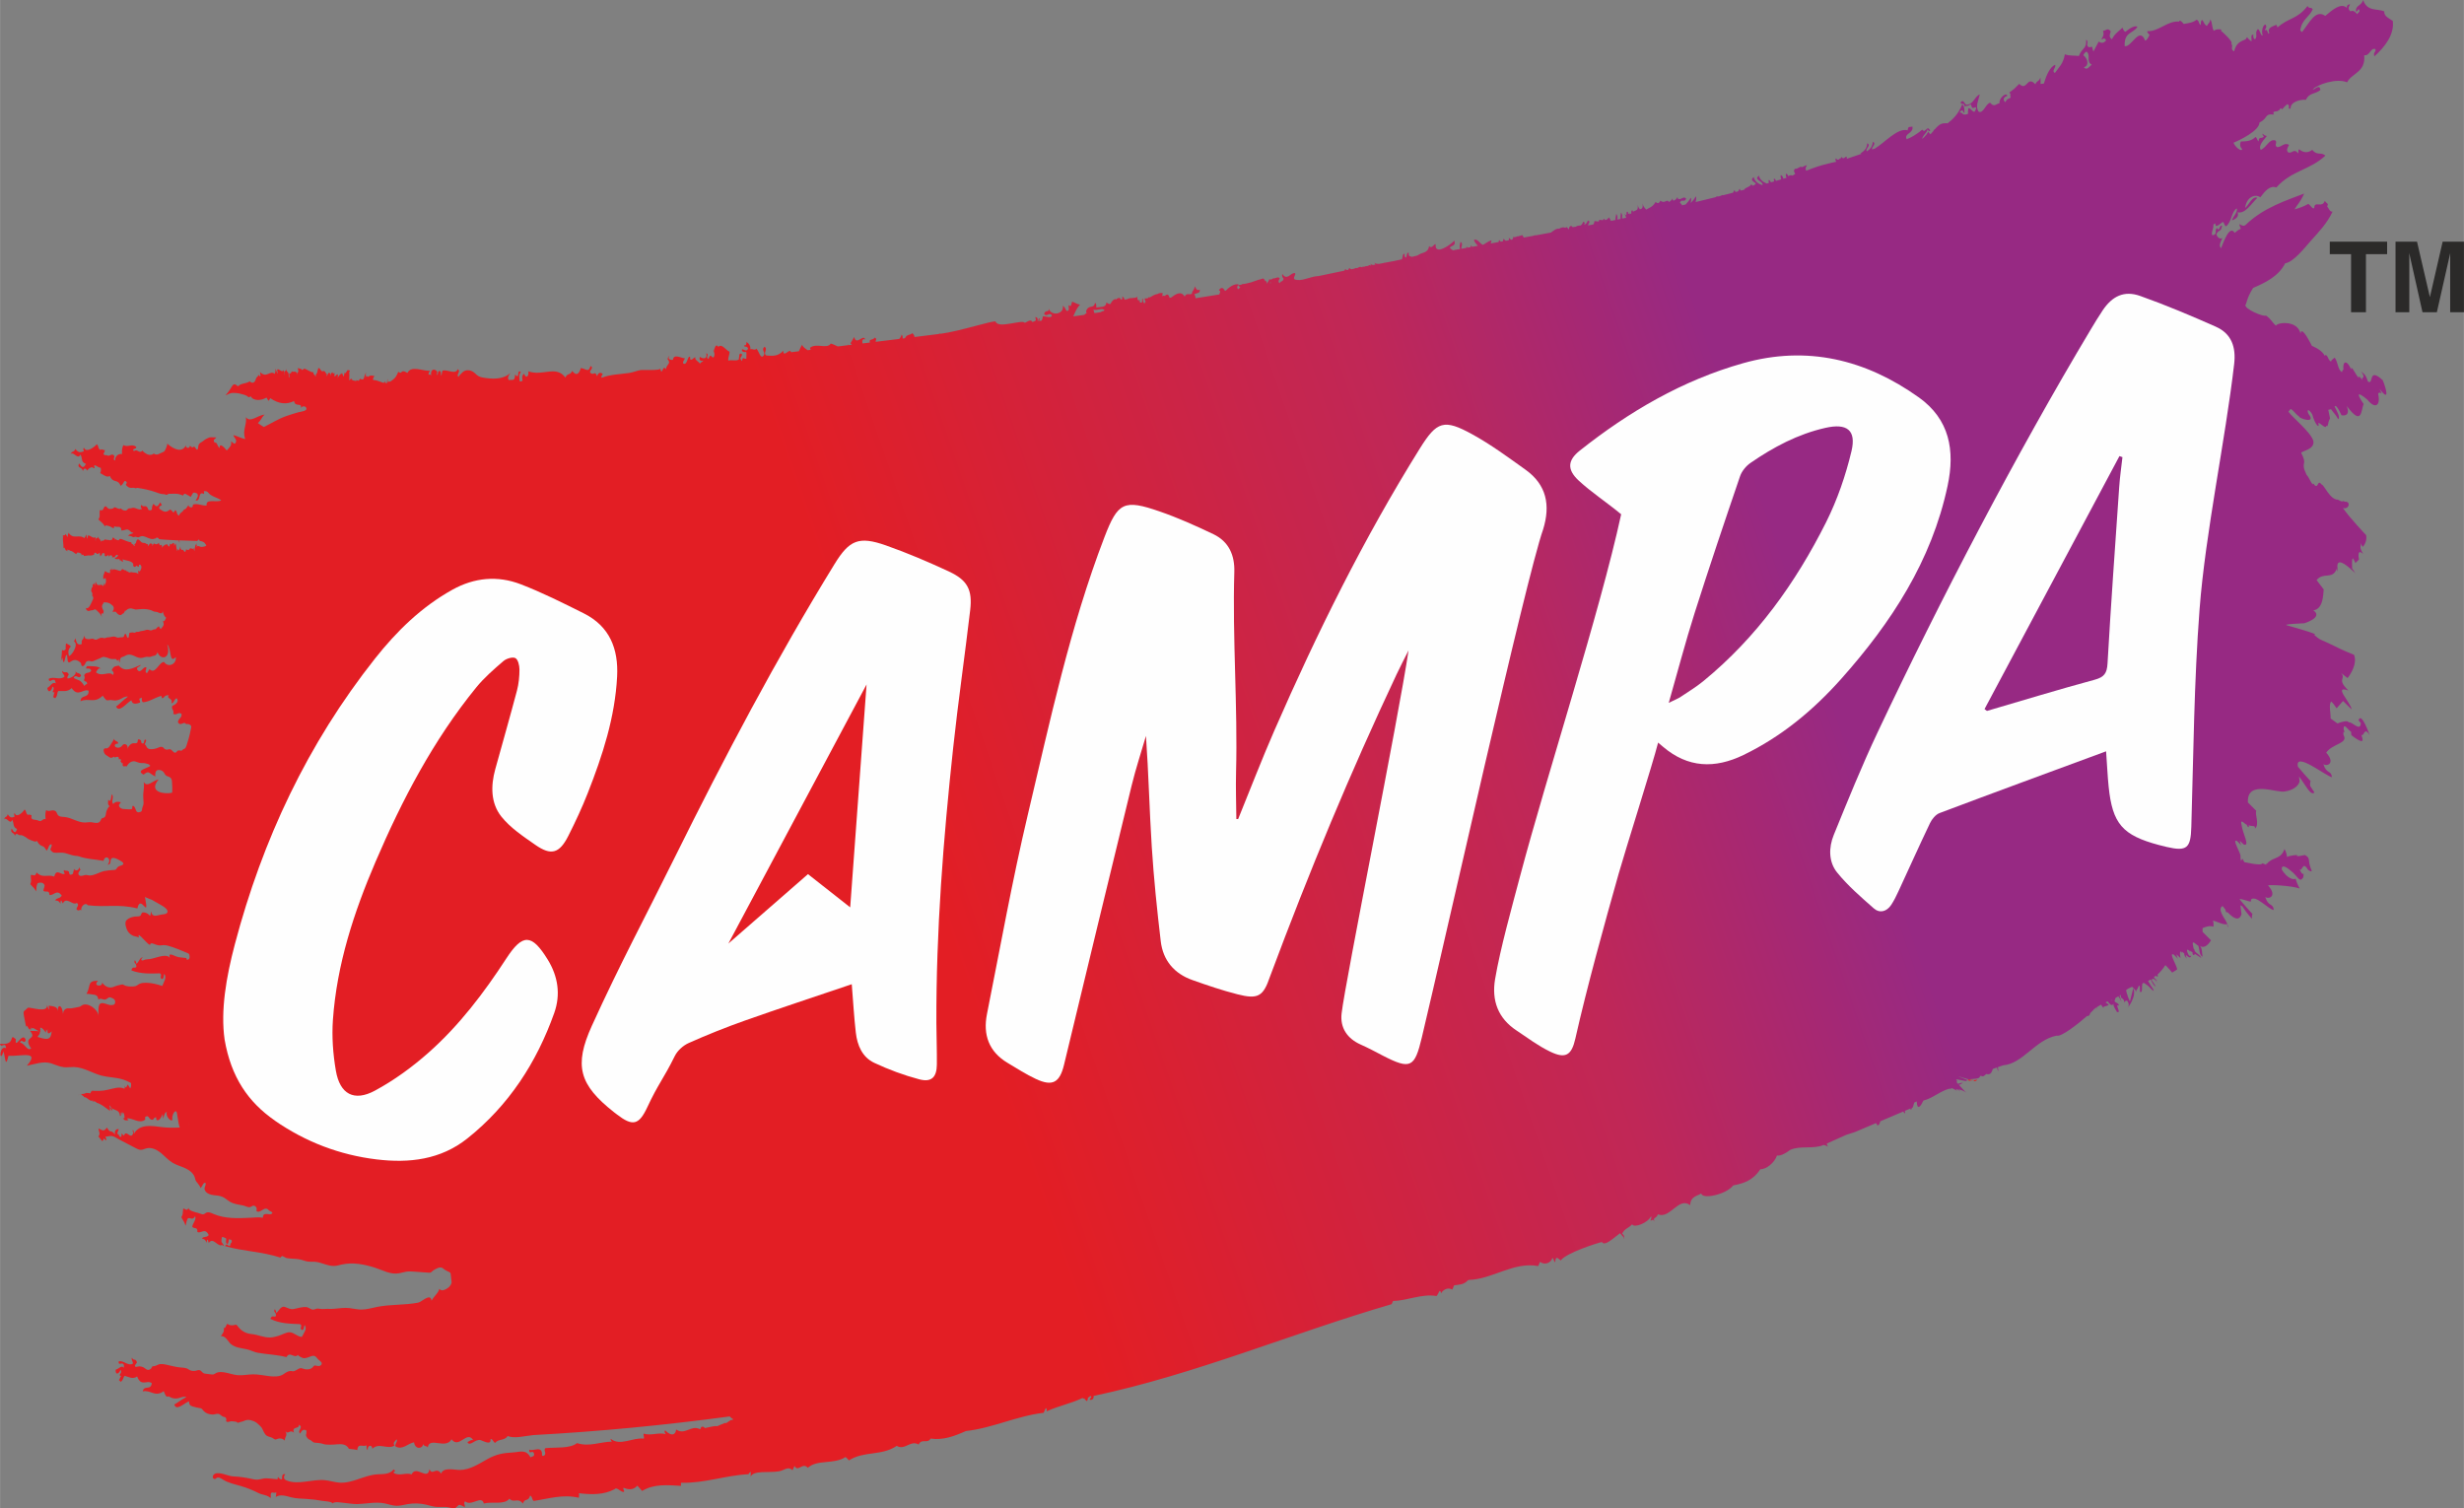 <?xml version="1.0" encoding="UTF-8"?>
<!DOCTYPE svg PUBLIC "-//W3C//DTD SVG 1.1//EN" "http://www.w3.org/Graphics/SVG/1.1/DTD/svg11.dtd">
<!-- Creator: CorelDRAW 2021 (64-Bit) -->
<svg xmlns="http://www.w3.org/2000/svg" xml:space="preserve" width="2.751in" height="1.684in" version="1.1" style="shape-rendering:geometricPrecision; text-rendering:geometricPrecision; image-rendering:optimizeQuality; fill-rule:evenodd; clip-rule:evenodd"
viewBox="0 0 662.36 405.48"
 xmlns:xlink="http://www.w3.org/1999/xlink"
 xmlns:xodm="http://www.corel.com/coreldraw/odm/2003">
 <rect x="0" y="0" width="662.36" height="405.48" fill="#808080" stroke="none"/>
 <defs>
  <style type="text/css">
   <![CDATA[
    .fil2 {fill:#FEFEFE;fill-rule:nonzero}
    .fil3 {fill:#2B2A29;fill-rule:nonzero}
    .fil0 {fill:#E31E25;fill-rule:nonzero}
    .fil1 {fill:url(#id0);fill-rule:nonzero}
   ]]>
  </style>
  <linearGradient id="id0" gradientUnits="userSpaceOnUse" x1="-53.55" y1="332.37" x2="696.81" y2="73.11">
   <stop offset="0" style="stop-opacity:1; stop-color:#E31E24"/>
   <stop offset="0.4" style="stop-opacity:1; stop-color:#E31E24"/>
   <stop offset="0.6" style="stop-opacity:1; stop-color:#C02757"/>
   <stop offset="0.71" style="stop-opacity:1; stop-color:#972983"/>
   <stop offset="1" style="stop-opacity:1; stop-color:#972983"/>
  </linearGradient>
 </defs>
 <g id="Layer_x0020_1">
  <g id="_2306472163792">
   <path class="fil0" d="M528.67 290.6l0.02 -0c-0.01,-0 -0.01,-0 -0.02,-0 -0,0 -0,0 -0,0z"/>
   <path class="fil0" d="M531.61 290.26l-1.14 0.13c0.45,0.52 0.73,0.15 1.14,-0.13z"/>
   <path class="fil0" d="M529.65 290.57c0.04,0.04 -0.07,0 -0.23,-0.05l-0.25 0.03c0.18,0.08 0.35,0.12 0.48,0.02z"/>
   <path class="fil0" d="M10.9 276.85c0.05,0.11 0.11,0.23 0.2,0.38 -0.09,-0.2 -0.15,-0.31 -0.2,-0.38z"/>
   <path class="fil0" d="M528.92 290.57l-0.23 0.03c0.1,0 0.17,-0.01 0.23,-0.03z"/>
   <path class="fil0" d="M528.92 290.57l0.25 -0.03c-0.04,-0.02 -0.08,-0.02 -0.12,-0.05 -0.01,0.04 -0.08,0.06 -0.13,0.08z"/>
   <path class="fil0" d="M528.92 290.32c0.21,0.08 0.38,0.15 0.5,0.19l1.05 -0.12c-0.04,-0.05 -0.07,-0.06 -0.12,-0.12 0.05,0.17 -0.41,0.07 -1.03,-0.1 -0.15,0.04 -0.29,0.08 -0.4,0.15z"/>
   <path class="fil0" d="M191.77 94.33c-0.02,-0.07 -0.04,-0.13 -0.06,-0.2 0,0.32 0.02,0.34 0.06,0.2z"/>
   <path class="fil0" d="M570.5 7.35c0.02,0.03 0.03,0.05 0.04,0.08 0.04,-0.05 0.03,-0.08 -0.04,-0.08z"/>
   <path class="fil1" d="M636.53 102.52c-0.66,-2.18 -1.31,-2.12 -1.82,-2.66 1.47,2.13 0.02,1.23 0.34,2.28 -1.28,-1.67 -0.94,-0.53 -0.94,-0.53 -0.77,-0.61 -2.15,-3.89 -2.05,-2.27 -1.27,-2.92 -2.4,-2.17 -2.08,0.19 -0.11,-0.37 -0.36,0.1 -0.41,0.55 -1.23,-0.88 -0.98,-2.6 -1.96,-3.95l-0.77 0.63c-0.11,-0.17 0.02,1.08 -0.82,-0.17 -0.74,-1.82 -1.05,-0.93 -1.05,-0.93 -0.92,-1.78 -3.48,-2.67 -3.48,-2.67 0,0 -2.82,-5.81 -3.05,-3.32 -0.91,-3.8 -6.49,-2.95 -6.62,-2.09 -1.32,-1.26 -1.06,-1.57 -2.7,-2.77 -0.42,0.51 -6.14,-1.83 -5.46,-2.97 0.15,0.34 0.19,-1.57 2.02,-4.44 2.93,-1.25 6.82,-3.02 8.63,-6.63 2.11,-0.21 5.27,-4.19 6.68,-5.8 2.38,-2.67 4.54,-4.86 6.07,-8.1 -0.76,0.16 -0.94,-0.75 -1.46,-1.35 0.38,-0.94 0.11,-0.55 -0.67,-1.51 -0.63,2.03 -2.82,-0.13 -2.79,1.85 -0.38,0.63 -1.11,-0.84 -1.63,-1.04 -1.2,0.67 -2.42,1.13 -3.68,1.45 0.92,-1.56 1.43,-1.73 2.58,-4.24 -4.58,1.79 -10.93,3.74 -15.74,8.43 -0.47,0.43 -1.07,0.19 -1.67,-0.24 0.03,0.44 0.18,0.87 0.4,1.29 -0.59,0.13 -1.13,0.67 -1.67,1.08 -1.32,-2.17 -2.88,2.19 -3.67,4.14 -0.73,-0.76 -0.03,-1.8 0.39,-2.77 -0.5,0.46 -1.49,-0.09 -1.62,-1.07 0.76,-1.34 1.15,-0.38 1.5,-2.13 -0.6,-0.71 -0.66,1.87 -1.36,0.51 -0.64,0.65 -0.07,1.09 -0.54,1.72 -0.25,0.16 -0.5,0.33 -0.81,0.13 -0.15,-0.87 0.55,-1.9 0.37,-2.76 0.18,-0.2 0.41,-0.06 0.56,-0.36 -0.16,1.68 1.3,0.08 2,-0.36 0.46,0.38 0.33,0.84 0.83,1.21 1.61,-1.19 1.44,-3.97 2.92,-4.83 0.33,0.95 -0.99,2.15 -1.32,3.2 0.73,-0.11 2.14,-1 1.49,-2.15 2.09,0.49 3.63,-2.18 5.35,-3.89 -1.33,-0.57 -2.18,1.75 -3.26,2.72 0.24,-2.68 2.49,-3.96 4.06,-2.86 1.29,-1.71 2.61,-3.27 4.31,-2.64 4.11,-4.61 8.99,-4.63 13.2,-8.58 -1.27,-1.05 -2.18,0.11 -3.56,-1.53 -1.04,0.77 -2.18,0.94 -3.54,-0.18 -0.33,0.43 -0.04,0.73 -0.23,1.12 -1.16,-1.56 -1.73,0.29 -2.73,-0.32 -0.51,-0.53 -0.14,-1.23 0.28,-1.94 -1.24,-0.83 -2.09,0.67 -3.2,0.58 -0.91,-0.47 0.17,-1.32 -0.51,-1.81 -1.69,-0.43 -2.16,1.74 -3.9,2.57 -0.78,-1.32 1.07,-2.86 1.64,-3.77 -0.34,0.02 -0.72,-0.19 -1.14,-0.61 -0.15,0.28 0.18,0.51 0.35,0.75 -0.69,0.83 -1.34,-0.19 -1.43,1.35 -0.46,-0.38 -0.33,-0.86 -0.83,-1.21 -1.17,1.18 -2.56,1.18 -3.93,1.21 -0.36,0.79 -0.23,1.48 0.35,2.09 -0.28,0.76 -1.97,-0.72 -2.34,-1.75 1.55,-0.64 6.95,-3.18 6.99,-5.44 2.36,-1.12 1.29,-2.48 3.88,-2.13 -0.47,-0.91 0.28,-0.81 0.84,-0.88 0.13,-0.15 0.32,-0.2 0.52,-0.22 0.21,-0.24 0.28,-0.59 0.64,-0.6 0.09,0.19 0.09,0.31 0.06,0.39 0.54,-0.46 1.03,-1.19 1.6,-1.5 0.89,0.54 -0.22,1.37 0.81,1.21 -0.09,-1.85 2.64,-2.5 4.13,-2.37 0.88,-1.92 2.4,-1.47 3.89,-2.61 -0.18,-1.81 -1.51,-0.06 -2.08,-0.15 1.16,-1.35 6.49,-3.15 9.27,-1.94 1.24,-2.53 5.03,-2.62 4.59,-7.3 1.57,0.3 1.67,-2.15 3.02,-1.62 0.2,0.9 -0.67,0.78 -0.29,1.94 2.85,-2.53 5.44,-5.93 4.95,-9.54 -0.89,-0.64 -2.39,-1.17 -2.29,-2.55 -1.93,-0.83 -4.55,0.14 -5.68,-3.05 -0.5,1.63 -2.07,1.37 -1.94,3.05 0.31,0.21 0.48,-0.36 0.72,-0.65 0.58,0.9 0.03,0.69 -0.38,1.41 -0.71,-0.92 -1.28,-1.04 -1.78,-0.76 -0.71,-0.51 -0.59,-1.15 -0.12,-1.88 -0.54,-0.06 -0.97,0.29 -0.87,0.96 -1.59,-1.6 -4.07,0.7 -5.81,2.13 -2.64,-1.89 -4.32,1.98 -6.25,4.36l-0.47 -0.45c0.37,-3 2.57,-3.62 3.34,-5.73 -0.53,-0.66 -0.82,0.05 -1.39,-0.83 -2.83,3.66 -5.12,3.1 -8.06,5.76 -0.16,-0.23 -0.11,-0.5 -0.32,-0.72 -1.06,0.47 -2.54,0.82 -1.9,2.19 -0.32,0.96 -0.51,-1.57 -1.12,-0.6 -0.22,-0.5 0.68,-0.69 0.13,-1.64 -0.84,-0 -1.17,2.17 -0.76,2.84 -0.47,0.49 -0.68,-1.29 -1.3,-1.66 -0.92,0.98 -0.09,1.64 -0.6,2.55 -0.42,0.71 -0.85,-0.7 -0.58,-0.97 -0.93,-0.33 -0.43,1.29 -0.54,1.72 -0.21,-0.05 -0.84,-0.57 -1.22,-1.14 0,0.33 -0.37,0.34 -0.31,0.6 -1.34,0.57 -2.61,0.94 -3.14,3.25 -1.17,-0.52 -0.14,-1.4 -0.76,-2.03 0.63,-0.51 -2.37,-3.18 -2.83,-3.55 0.05,-0.04 0.1,-0.09 0.15,-0.11 -0.03,-0.05 0.01,-0.12 -0.04,-0.17 0,0 -1.27,-0.27 -1.99,0.34 -0.59,-0.99 -0.33,-2.1 -0.93,-3.07 -0.23,1.18 -0.33,0.68 -0.94,1.77 -0.85,-0.49 -0.72,-1.12 -1.3,-1.65 -0.44,0.51 -0.24,0.93 -0.37,1.4 -0.66,-0.43 -0.25,-1.04 -1.07,-1.44 -1.09,0.86 -2.31,0.92 -3.5,1.15 -0.73,-1.08 -1.43,-1.02 -1.13,-0.62 -3.09,-0.4 -5.58,2.72 -8.61,2.56 -0.15,0.39 0.32,0.67 0.57,0.98 -0.35,0.75 -0.72,1.45 -1.18,1.57 -1.53,-4.01 -3.69,1.9 -5.5,1.47 -0.17,-3.85 2.15,-3.26 3.44,-5.19 -0.99,-0.66 -3.26,1.36 -3.26,1.36 -0.54,-0.32 -0.55,-0.74 -0.78,-1.13 -0.23,0.33 -2.32,1.72 -2.8,3.12 -0.92,-0.56 -0.61,-1.34 -0.34,-2.11 -0.89,-1.2 -1.38,-0.09 -2.08,-0.17 0.26,0.68 0.19,1.4 -0.46,2.23 0.44,0.24 0.71,-0.73 1.29,0.33 -0.57,0.75 -1.24,0.87 -1.99,0.33l-1.42 2.68c-0.6,-1.5 0.15,-1.32 -1.21,-1.14 -1.07,-0.53 0.19,-1.47 -0.75,-2.04 0.16,2.6 -1.07,2.04 -1.96,4.38 -1.26,-0.18 -2.46,0.02 -3.76,-0.45 -0.48,2.67 -1.56,3.37 -2.67,5.01 -1.04,-0.54 0.42,-1.5 0.06,-2.17 -1.4,0.46 -2.43,2.98 -3.04,5.02l-0.88 0.1c0.02,-0.54 0.01,-1.1 -0.05,-1.75 -0.36,1.2 -0.96,0.79 -1.35,1.84 -2.29,-2.49 -2.19,2.02 -4.33,-0.11 -1.64,1.64 -1.09,1.16 -2.7,2.35 0.63,0.34 0.06,0.88 0.42,1.27 -0.48,0.49 -1.06,0.28 -1.44,1.32 -1.06,-0.81 -0.07,-1.63 0.55,-1.71 -0.4,-1.16 -2.4,0.81 -2.13,1.99 -0.83,0.05 -1.45,1.24 -2.49,-0.14 -1.16,0.09 -1.85,3.02 -3.11,2.4 -1,-1.37 -0.06,-3.03 0.28,-4.62 -1.39,0.46 -1.65,2.77 -3.67,2.76 -0.88,-0.88 -0.53,-1.19 -1.35,-0.86 -0.49,1.11 1.28,0.13 0.8,1.22 0.61,-0.02 1.25,0.03 1.76,-0.56 0.53,1.28 0.34,1.2 1.37,0.85 0.28,0.33 -0.07,0.74 -0.23,1.12 -0.46,0.57 -1.28,-1.23 -1.77,-0.77 0.07,0.42 -0.28,0.93 0.02,1.32 -0.4,0.36 -0.86,0.31 -1.31,0.28 -0.36,-0.32 -0.69,-0.57 -0.79,-0.53 -0.06,0.03 -0.08,0.12 -0.11,0.2 -0.13,-0.38 0.05,-0.59 0.43,-0.72 0.34,-0.34 0.24,0.4 0.74,0.68 -0.04,-0.8 0.11,-1.64 -0.58,-2.33 -1.15,2.72 -2.53,3.99 -3.94,5.08 -0.31,-0.02 -0.64,-0.03 -1.01,-0 -1.06,0.07 -1.85,0.9 -2.58,1.78 -0.01,-0.07 -0.07,-0.13 -0.04,-0.21 -0.01,0.13 -0.13,0.32 -0.21,0.5 -0.26,0.31 -0.51,0.62 -0.76,0.89 -0.35,-0.29 -0.7,-0.59 -0.57,-0.98 -0.04,0.55 -0.8,1.5 -1.67,2.23 0.15,-1.07 1.61,-1.97 1.36,-2.62 0.77,1.05 1.16,0.33 0.17,-0.29 -0.37,0.31 -0.72,0.56 -1.08,0.83 -0.09,-0.13 -0.23,-0.27 -0.45,-0.41 -1.45,1.21 -2.84,2.06 -4.16,2.57 -0.85,-1.58 1.9,-1.52 1.53,-3.41 -0.77,0.22 -1.12,-0.28 -1.28,1.01 -2.66,-0.79 -6.24,3.38 -8.83,4.92 -0.24,0.07 -0.47,0.14 -0.7,0.22 -0.34,-0.62 1.33,-1.55 0.15,-2.05 -0.08,1.41 -0.84,2.04 -1.58,2.55 -0.62,-0.62 1.33,-1.62 0.09,-2.15 -0.09,1.57 -1.02,2.18 -1.82,2.72 0.1,0.03 0.21,0.06 0.31,0.09 -1.33,0.46 -2.64,0.9 -3.96,1.34 -0.02,-0.16 -0.04,-0.31 -0,-0.48 -0.52,-0.33 -0.81,0.98 -1.44,-0.03 -0.12,0.13 -0.15,0.26 -0.16,0.38 -0.44,-0.06 -0.73,0.92 -1.31,0.01 -0.31,0.35 -0.16,0.64 0.07,0.93 -0.83,0.15 -1.64,0.34 -2.39,0.55 -1.98,0.44 -3.73,1.08 -5.71,1.87 -0.25,-0.45 -0.18,-0.94 0.21,-1.47 -0.53,-0.03 -0.98,0.48 -1.51,0.53 0.03,-0.05 0.03,-0.1 0.07,-0.15 -0.62,-0.04 -1.11,0.69 -1.76,0.55 -0.58,0.56 -0.12,0.97 0.04,1.42 -0.23,0.07 -0.46,0.2 -0.67,0.41 -0.43,-0.17 -0.83,-0.1 -1.2,0.17 -0.08,-0.25 -0.18,-0.5 -0.59,-0.7 -0.16,0.41 0,0.77 0.1,1.14 -0.27,0.08 -0.55,0.16 -0.82,0.24 -0.15,-0.35 -0.13,-0.72 -0.69,-1 -0.16,0.42 0.02,0.79 0.1,1.17 -0.24,0.07 -0.48,0.14 -0.71,0.21 -0.12,-0.03 -0.22,0.01 -0.31,0.09 -0.13,0.04 -0.26,0.07 -0.38,0.11 -0.08,-0.24 -0.19,-0.47 -0.55,-0.66 -0.07,0.27 -0.03,0.54 0.08,0.79 -0.31,0.09 -0.62,0.18 -0.92,0.27 -0.08,-0.25 -0.18,-0.49 -0.57,-0.69 -0.07,0.29 -0.05,0.56 0.07,0.83 -0.21,0.06 -0.41,0.11 -0.62,0.17 -1,-0.39 -1.92,-1.17 -2.07,-2.12 -1.45,1.14 0.83,1.29 1.01,2.42 -0.1,0.03 -0.21,0.06 -0.31,0.09 -1.01,-0.38 -1.95,-1.17 -2.1,-2.13 -1.1,0.86 -0.05,1.15 0.6,1.73 -0.24,0.31 -0.51,0.48 -0.79,0.6 -0.13,-0.12 -0.3,-0.23 -0.52,-0.33 -0.56,0.89 -1.45,0.66 -1.85,1.4 -0.31,0.08 -0.61,0.16 -0.92,0.25 -0.11,-0.16 -0.23,-0.28 -0.32,-0.53l-0.39 0.72c-0.24,0.06 -0.47,0.13 -0.71,0.19 -0.1,-0.15 -0.2,-0.32 -0.28,-0.55l-0.4 0.73c-0.87,0.23 -1.74,0.45 -2.61,0.67 -0.26,-0.08 -0.46,-0.02 -0.62,0.16 -0.24,0.06 -0.49,0.12 -0.73,0.19 -0.28,-0.1 -0.49,-0.02 -0.66,0.17 -1.81,0.46 -3.61,0.89 -5.41,1.32 0.07,-0.53 0.29,-1.07 0.02,-1.54 -0.37,0.76 -0.87,1.29 -1.37,1.81 0.08,-0.5 0.28,-1.01 0.02,-1.45 -0.37,0.77 -0.88,1.31 -1.38,1.84 -0.32,0.07 -0.63,0.15 -0.95,0.22 -0.02,-0.16 -0.17,-0.37 -0.58,-0.71 0.43,-1.16 1.24,0.09 1.68,-1.06 -0.47,-0.67 -1.12,-0.1 -1.62,0.12 -0.16,-0.08 -0.33,-0.08 -0.5,-0.03 -0.1,-0.09 -0.18,-0.24 -0.21,-0.55 -0.26,0.57 -0.62,0.76 -1.03,0.99 -0.15,-0.05 -0.26,-0.22 -0.31,-0.63 -0.25,0.55 -0.59,0.75 -0.99,0.97 -0.38,-0.99 -1.17,0.64 -2.24,-0.37 -0.17,0.3 -0.35,0.49 -0.53,0.69 -0.24,0 -0.5,-0.07 -0.79,-0.33 -0.76,1.37 -1.68,1.54 -2.54,2.06 -0.31,-0.5 -0.75,-0.64 -0.97,-1.68 0.19,1.33 -0.18,1.43 -0.67,1.6 -0.24,-0.26 -0.49,-0.54 -0.64,-1.24 0.26,1.85 -0.54,1.33 -1.27,1.92 -0.02,-0.06 -0.03,-0.14 0.01,-0.27 -0.88,-0.66 0.01,1.76 -0.96,0.42 0.07,0.17 0.15,0.34 0.22,0.52 -0.34,-0.23 -0.71,-0.06 -0.56,-0.58 -0.88,-0.66 0.01,1.75 -0.96,0.41 0.15,0.36 0.32,0.72 0.44,1.09 -0.32,0.07 -0.64,0.13 -0.96,0.2 -0.04,-0.04 -0.07,-0.08 -0.12,-0.12 -0.03,0.04 -0.04,0.08 -0.05,0.11 0.09,-0.55 0.17,-1.1 -0.27,-1.57 -0.08,0.56 -0.17,1.14 -0.12,1.69 -0.3,0.06 -0.59,0.12 -0.89,0.18 0.09,-0.54 0.15,-1.07 -0.27,-1.52 -0.07,0.54 -0.22,1.09 -0.19,1.62 -0.41,0.08 -0.82,0.17 -1.23,0.25 -0.16,-0.32 -0.27,-0.65 -0.58,-0.94 -0.29,0.5 -0.63,0.67 -0.98,0.73 -0.08,-0.13 -0.17,-0.27 -0.3,-0.39 -0.12,0.2 -0.25,0.3 -0.38,0.42 -0.3,-0.04 -0.61,-0.1 -0.91,-0.11 -0.02,0.21 -0.11,0.31 -0.17,0.47 -0.37,-0.03 -0.74,-0.11 -1.1,-0.13 -0.04,0.39 -0.15,0.67 -0.29,0.9 -0.47,0.09 -0.95,0.18 -1.42,0.28 -0.07,-0.45 0.84,-1.03 -0.07,-1.35 -0.26,0.74 -0.61,1.05 -1.03,1.2 0.18,-0.32 0.37,-0.65 -0.23,-0.86 -0.18,0.53 -0.42,0.82 -0.68,1.01 -0.35,0.03 -0.72,0.05 -1.11,0.17 -0.06,0.06 -0.04,0.1 -0.07,0.16 -0.31,0.02 -0.64,0.05 -0.98,0.13 -0.1,-0.15 -0.22,-0.28 -0.41,-0.35 -0.42,0.12 -0.57,0.42 -0.6,0.89 -0.04,0.01 -0.07,0.01 -0.11,0.02 -0.11,-0.25 -0.26,-0.47 -0.54,-0.58 -0.13,0.04 -0.2,0.11 -0.29,0.18 -0.6,-0.25 -1.13,-0.07 -1.65,0.25 -0.8,-0.1 -1.5,0.48 -2.2,1.03 -1.34,0.25 -2.67,0.49 -4,0.74 -0.29,-0.03 -0.55,0.02 -0.78,0.14 -0.23,0.04 -0.45,0.08 -0.68,0.13 -0.1,0.01 -0.19,0.02 -0.28,0.05 -0.53,0.1 -1.07,0.19 -1.6,0.29 -0.1,-0.22 -0.23,-0.45 -0.44,-0.7 -0.47,0.33 -0.87,0.2 -1.14,0.43 -0.03,-0.04 -0.04,-0.07 -0.07,-0.11 -0.36,0.25 -0.67,0.23 -0.93,0.3l-0.28 -0.28c0.06,0.13 0.07,0.26 0.08,0.38 -0.11,0.09 -0.21,0.23 -0.27,0.52 -0.12,0.02 -0.24,0.04 -0.36,0.07l-0.65 -0.64c0.12,0.28 0.11,0.52 0.04,0.75 -0.27,0.05 -0.54,0.1 -0.82,0.15 -0.21,-0.14 -0.41,-0.31 -0.59,-0.57 -0.05,0.3 -0.1,0.52 -0.17,0.71 -0.19,0.03 -0.38,0.07 -0.58,0.1 -0.16,-0.13 -0.31,-0.29 -0.45,-0.49 -0.04,0.24 -0.08,0.43 -0.13,0.59 -0.71,0.13 -1.41,0.25 -2.12,0.38 0.06,-0.23 0.17,-0.46 0.23,-0.83 -0.87,0.14 -2.06,1.16 -2.34,1.21 -0.8,-0.34 -1.49,-1.78 -2.4,-1.34 0.12,0.56 0.59,1.07 1.04,1.59 -0.5,0.09 -0.99,0.18 -1.49,0.27 -0.13,-0.13 -0.26,-0.22 -0.36,-0.41 -0.05,0.17 -0.04,0.32 -0.07,0.49 -0.29,0.05 -0.58,0.1 -0.87,0.16 -0.08,-0.1 -0.16,-0.2 -0.22,-0.32 -0.04,0.13 -0.05,0.25 -0.08,0.38 -0.43,0.08 -0.86,0.15 -1.3,0.23 -0.17,-0.6 0.58,-1.35 -0.26,-1.88 -0.18,0.84 -0.34,0.97 -0.13,1.95 -0.22,0.04 -0.43,0.08 -0.65,0.12 -0.15,-0.04 -0.26,-0.05 -0.28,0.05 -0.04,0.01 -0.08,0.01 -0.12,0.02 -0.05,0.01 -0.1,0.02 -0.15,0.03 -0.07,-0.21 -0.08,-0.12 -0.07,0.01 -0.21,0.04 -0.44,0.07 -0.66,0.11 -0.25,-0.18 -0.5,-0.38 -0.75,-0.56 -0.17,-0.8 1.8,-0.37 1.13,-2.04 -0.92,1.11 -5.37,4.18 -4.99,0.95 -0.6,0.02 -1.03,1.36 -1.77,0.52 -0.35,2.06 -1.91,1.55 -3.1,2.52 -0.52,0.13 -1.02,0.25 -1.54,0.38 -0.5,-0.27 -0.96,0.01 -0.83,-1.09 -0.52,-0.2 -0.47,0.57 -0.67,1.26 -0.32,-0.08 -0.54,-0.15 -0.45,-0.95 -0.55,-0.22 -0.45,0.69 -0.7,1.41 -0.58,0.13 -1.16,0.27 -1.74,0.4 -0.92,0.17 -1.84,0.35 -2.76,0.53 -0.16,-0.03 -0.31,0 -0.45,0.09 -0.42,0.08 -0.85,0.16 -1.27,0.24 -0.4,-0.1 -0.76,0.12 -1.21,-0.37 0.09,0.24 0.18,0.4 0.27,0.55 -0.16,0.03 -0.32,0.06 -0.48,0.09 -0.28,-0 -0.55,0.01 -0.88,-0.34 0.07,0.19 0.14,0.34 0.22,0.47 -0.06,0.01 -0.12,0.02 -0.18,0.03 -0.02,-0.04 -0.06,-0.07 -0.08,-0.11 -0.28,-0.02 -0.43,0.08 -0.54,0.21 -0.18,0.03 -0.36,0.07 -0.55,0.09 -0.2,-0.01 -0.32,0.04 -0.42,0.12 -0.08,0.02 -0.16,0.03 -0.24,0.05 -0.09,-0.06 -0.16,-0.1 -0.26,-0.18 -0,0.08 0.02,0.15 0.04,0.23 -0.09,0.02 -0.18,0.04 -0.27,0.05 -0.31,-0.14 -0.58,-0.1 -0.84,0.02 -0,-0 -0,-0 -0,-0 0,0 0,0 0,0 -0.13,0.06 -0.26,0.14 -0.4,0.22 -0.01,0 -0.01,0 -0.02,0 -0.3,-0.07 -0.57,0.01 -0.83,0.16 -0.24,0.05 -0.48,0.1 -0.73,0.15 -0.17,-0.07 -0.36,-0.18 -0.56,-0.35 -0.09,0.2 -0.19,0.39 -0.3,0.52 -0.11,0.02 -0.22,0.04 -0.32,0.06 -0.14,-0.07 -0.29,-0.15 -0.45,-0.28 -0.07,0.16 -0.15,0.3 -0.23,0.42 -2.3,0.47 -4.62,0.96 -6.93,1.45 -1.01,0.04 -1.99,0.32 -2.93,0.61 -0.23,0.06 -0.45,0.12 -0.67,0.18 -1.02,0.28 -1.99,0.45 -2.9,0.08 -0.42,-0.48 0.4,-1.13 0.18,-1.63 -1.21,-0.35 -2.03,2.21 -3.46,0.2 -0.09,0.44 -0.03,0.88 0.37,1.29 -0.27,1 -0.75,0.41 -1.05,1.2 -0.58,-0.37 -0.23,-0.87 0.01,-1.35 -0.69,-0.6 -1.18,0.3 -1.84,-0.01 -0.03,0.06 -0.02,0.11 -0.01,0.17 -0.32,0.11 -0.63,0.3 -1,0.13 -0.03,0.06 -0.02,0.12 -0.01,0.18l-0.62 1.04c0,-0.3 0,-0.6 -0.33,-0.83l-0.1 0.16c-0.08,-0.27 -0.16,-0.55 -0.59,-0.78 -0.32,0.12 -0.64,0.22 -0.95,0.33 -0.02,-0.01 -0.02,-0.03 -0.05,-0.04 -0.73,0.28 -1.46,0.53 -2.19,0.76 -0.83,0.23 -1.67,0.43 -2.53,0.5l0.08 0.08c-0.33,0.06 -0.65,0.16 -0.99,0.19 0.03,-0.06 0.06,-0.12 0.09,-0.18 -1.17,-0.42 -2.88,0.98 -3.49,1.66 -0.07,0.01 -0.14,0.03 -0.21,0.04 -0.47,-0.91 -0.97,-1.07 -1.62,-0.2 0.17,0.13 0.28,0.23 0.37,0.33 -0.06,0.17 -0.11,0.49 -0.26,0.84 -2.11,0.35 -4.25,0.68 -6.39,1.02 -0.02,-0.36 -0.08,-0.72 -0.33,-1.05 0.54,-0.41 1.62,-0.16 1.46,-1.27 -0.74,0.29 -0.8,0.05 -1.35,-0.89 -0.15,1.23 -0.71,1.06 -0.75,1.97 -0.62,0.51 -1.41,-0.4 -1.95,0.79 -0.98,-1.64 -2.44,-0.67 -3.68,0.28 -0.13,0.02 -0.26,0.01 -0.39,0.06 -0.24,-1.04 -0.69,-1.1 -1.29,-0.48 -0.18,-0.16 -0.4,-0.14 -0.66,0.05 -0.02,-0.25 0.01,-0.51 0.18,-0.78 -0.54,-0.21 -1.04,-0.06 -1.53,0.2 -0.69,0.04 -1.32,0.54 -1.98,0.88 -0.14,0.01 -0.29,0.01 -0.44,-0.03 -0.04,0.08 -0.01,0.15 -0.01,0.22 -0.29,0.09 -0.58,0.14 -0.9,0.06 -0.18,0.36 0.12,0.66 0.26,0.98 -0.15,-0.07 -0.27,0 -0.35,0.47 -0.41,-0.39 -0.49,-0.84 -0.38,-1.3 -0.67,-0.15 0.26,1.44 -0.9,0.91 -0,-0 -0,-0 -0,-0 -0.05,-0.2 -0.05,-0.41 0,-0.62 -0.23,-0.05 -0.27,0.1 -0.27,0.3 -0.33,-0.38 -0.51,-0.77 -0.34,-1.2 -0.24,0.24 -0.55,0.33 -0.9,0.37 0.01,-0.03 -0.01,-0.06 -0,-0.09 -0.04,0.04 -0.1,0.06 -0.15,0.1 -0.62,0.05 -1.29,-0.01 -1.68,0.32 -0.28,0.02 -0.53,0.06 -0.74,0.17 -0.09,-0.31 -0.13,-0.63 -0.63,-0.9 0.11,0.79 -0.12,0.91 -0.39,0.82 -0.08,-0.19 -0.19,-0.38 -0.49,-0.54 0.02,0.1 0.01,0.16 0.01,0.24 -0.08,-0.07 -0.14,-0.12 -0.14,-0.12 -0.28,0.09 -0.5,0.25 -0.7,0.44 -0.11,-0.09 -0.18,-0.16 -0.18,-0.16 -0.65,0.2 -0.95,0.74 -1.32,1.37 -0.29,0.01 -0.63,-0.11 -1.07,-0.45 -0.03,1.58 -1.82,1.08 -2.66,1.41 -0.13,-0.44 0.13,-0.91 -0.37,-1.3 -0.39,1.8 -1.59,0.28 -2.39,2.16 -0.04,0.28 0.03,0.49 0.13,0.65 -0.22,0.06 -0.43,0.16 -0.63,0.43 -1,0.14 -1.97,0.26 -2.97,0.4 0.5,-1.13 0.97,-2.3 1.83,-3.14 -0.69,-0.08 -1.43,-0.59 -2.14,-0.81 -0.24,0.56 -0.15,1.65 -0.91,0.93 -0.13,0.45 0.15,0.87 -0.02,1.33 -0.8,0.82 -0.61,-0.57 -1.58,-1.16 0.48,2.21 -3.04,2.98 -3.8,0.75 0.18,1.31 -0.86,0.11 -1.22,1.49 0.78,0.87 1.28,-0.58 2.07,0.28 0.11,0.99 -1.72,0.29 -2.42,0.3 0.01,0.38 -0.11,0.77 -0.32,1.18 -0.22,0.03 -0.45,0.06 -0.67,0.09 0.01,-0.26 0.09,-0.53 0.26,-0.64 -0.38,-0.16 -0.52,0.21 -0.49,0.67 -0.06,0.01 -0.12,0.02 -0.18,0.02 0.08,-0.59 0.02,-1.07 -0.62,-1.09 0.38,1.16 -0,0.96 -0.52,1.24 -0.12,0.02 -0.23,0.03 -0.35,0.05 -0.23,-0.95 -1.73,0.24 -1.93,0.26 -0.57,-1.04 -7.16,1.68 -7.86,-0.33 -0.4,-0.48 -9.62,2.61 -14.78,3.26 -0.26,-0.09 -0.4,-0.06 -0.48,0.06 -2.21,0.28 -4.39,0.55 -6.56,0.82 -0.04,-0.36 -0.11,-0.73 -0.63,-1.03 -0.61,0.66 -1.39,0.18 -1.93,1.35 -0.21,0.03 -0.41,0.05 -0.62,0.08 0.02,-0.37 0.02,-0.74 -0.26,-1.08 -0.18,0.6 -0.4,0.95 -0.66,1.19 -2.14,0.26 -4.25,0.52 -6.34,0.78 -0.05,-0.38 0.47,-0.82 -0.24,-1.14 -0.56,0.84 -1.67,0.24 -1.29,1.33 -0.67,0.08 -1.34,0.16 -2,0.24 -0.17,-0.67 0.06,-1.53 0.72,-1 -0.4,-1.79 -2.38,1.79 -2.95,-0.74l-1.01 1.71c0.18,0.12 0.29,0.25 0.37,0.38 -0.27,0.03 -0.55,0.07 -0.82,0.1 -0.03,-0.05 -0.07,-0.11 -0.1,-0.16 -0.03,0.08 -0.07,0.12 -0.11,0.18 -0.93,0.11 -1.83,0.22 -2.75,0.34 -0.56,-0.27 -1.17,-0.58 -1.88,-0.78 -0.98,1.59 -3.89,-0.25 -5.57,1.13 0.03,0.29 0.1,0.46 0.2,0.55 -0.31,0.04 -0.61,0.07 -0.92,0.11 -0.01,-0.02 -0,-0.03 -0.01,-0.06 -0.7,-0.52 -1.25,-0.83 -1.39,-1.43 -0.24,0.33 -0.56,1.03 -0.89,1.77 -0.53,0.07 -1.08,0.13 -1.61,0.2 -0.15,0.02 -0.28,0.05 -0.42,0.07 -0.1,-0.15 -0.21,-0.29 -0.35,-0.37 -0.51,-0.09 -1.81,1.68 -1.83,-0.04 -1.37,1.6 -2.95,1.39 -4.54,1.28 -1.01,-0.68 0.56,-1.66 -0.48,-2.35 -1.07,0.92 0.53,1.54 -0.32,2.46 -0.78,0.87 -1.16,-1.24 -1.86,-1.95 -0.47,0.61 -1.1,-0.09 -1.62,0.18 0.07,-0.73 -0.2,-1.4 -1.04,-2.01 0.02,0.4 -0.12,1.16 -0.52,0.86 -0.39,0.79 0.63,0.01 0.94,0.95 -0.42,1 -1.06,0.2 -1.6,0.18 -0.36,0.75 0.87,0.88 1.09,0.68 0.16,0.61 0.02,1.26 0.03,1.87 -0.76,0.15 -0.92,-0.82 -1.15,0.64 -1.03,-1.08 0.09,-0.95 -0.01,-1.86 -0.93,-0.62 -0.67,0.71 -0.86,1.44 -0.87,0.52 -1.89,-0.03 -2.8,0.3 -0.17,-0.77 0.38,-1.65 0.31,-2.42 -0.95,-0.31 -2.05,-2.3 -3,-1.29 -0.76,-1.14 -1.11,0.72 -1.24,1.15 0.18,0.53 0.36,1.06 -0.06,1.67 -0.67,0.21 -0.67,-1.43 -1.36,0.42 -0.96,-0.43 0.37,-1.11 -0.59,-1.54 0.36,1.57 -0.75,1.65 -1.72,0.98 -0.36,1.06 0.43,1.23 0.94,0.97 -0.28,0.55 -0.65,0.31 -0.91,0.89 -0.3,-0.59 -1.57,-1.07 -1.23,-1.75 -0.37,-0.09 -1.53,1.66 -1.43,-0.11 -0.73,-0.41 -0.71,2.45 -1.83,1.78 -0.25,-0.41 0.24,-0.91 0.46,-1.37 -1.03,-0.05 -3.05,-1.32 -3.22,0.34 -0.27,0.24 -1.76,-0.07 -0.94,-0.97 -0.35,0.07 -0.58,0.87 -0.51,0.85 1.04,1.26 -0.23,1.21 -0.48,2.72 -0.52,-1.02 -0.79,0.19 -1.15,0.64 -0.33,-0.26 -0.24,-0.58 -0.33,-0.87 0.18,0.63 -4.72,0.35 -5.25,0.43 -1.03,0.15 -2.02,0.62 -3.09,0.78 -2.47,0.37 -5.06,0.37 -7.42,1.3 -0.25,-0.32 0.12,-0.72 0.29,-1.07 -0.59,-0.35 -1.14,-0.49 -1.54,0.67 -0.54,-1.64 -0.84,-0.13 -1.75,-0.89 -0.67,-0.55 1.18,-1.37 -0.02,-1.86 -0.5,1.8 -1.05,0.83 -2.57,0.52 -0.44,1.4 -1.1,2.37 -2.35,0.79 -0.53,1.28 -1.29,0.49 -1.82,1.78 -2.57,-3.41 -6.07,-0.26 -9.97,-1.68 0.24,1.16 -0.56,2.22 -1.15,0.64 -0.74,0.68 -0.44,1.29 -0.4,1.89 -0.25,0.15 -0.5,0.31 -0.8,0.09 0.01,-0.81 -0.33,-1.55 0.34,-2.43 -1.29,-0.91 -0.04,2.23 -1.55,0.7 -0.09,1.88 -0.52,1.27 -1.67,1.48 -0.48,-0.57 -0.07,-1.24 0.4,-1.9 -2,1.83 -4.93,1.63 -7.36,1.22 -1.01,-0.17 -1.42,-0.46 -2.1,-1.11 -0.42,-0.41 -0.91,-0.71 -1.51,-0.82 -0.56,-0.1 -1.09,-0.02 -1.58,0.26 -0.19,0.11 -1.53,1.38 -1.36,1.52 -0.82,-0.64 0.78,-1.5 -0.24,-2.11 -0.53,1.54 -2.73,0.06 -4.02,0.37 -0.35,0.47 -0.09,0.89 -0.45,1.37 -0.13,-0.42 0.14,-0.9 -0.36,-1.29 -0.73,0.15 -0.2,0.37 -0.68,1.14 -0.21,-0.34 0.17,-0.74 -0.12,-1.07 -1,-1 -1.76,0 -1.5,1.22 -0.24,-0.35 -0.45,-0.4 -0.64,-0.22 -0.23,-0.33 0.13,-0.72 0.29,-1.09 -1.88,0.13 -5.03,-1.53 -6.04,0.58 -1.97,-1.26 -1.28,0.61 -2.46,-0.31 -0.16,0.43 -0.35,0.87 -0.6,1.26 -0.19,0.29 -0.43,0.54 -0.7,0.76 -0.13,0.1 -0.26,0.2 -0.39,0.3 -0.07,0.05 -0.14,0.1 -0.21,0.16 -0.04,0.03 -0.07,0.05 -0.11,0.08 -0.05,0.04 -0.09,0.05 -0.16,0.07 -0.06,0.01 -0.12,0.02 -0.19,0.02 -0.11,0 -0.22,-0.03 -0.33,0 -0.09,0.03 -0.17,0.11 -0.24,0.18 0,0 0.13,-0.77 0.1,-0.76 -0.04,-0.31 -0.16,0.34 -0.24,0.93 -0.02,0.04 -0.05,0.09 -0.07,0.13 -0.04,-0.01 -0.09,-0.01 -0.13,-0.02 0.03,-0.59 -0.39,0.52 -0.23,-0.67 -0.1,0.28 -0.24,0.39 -0.4,0.53 -0.06,0.06 -0.81,-0.27 -0.92,-0.3 -0.3,-0.09 -0.59,-0.22 -0.89,-0.3 -0.18,-0.05 -0.36,-0.09 -0.55,-0.12 -0.06,-0.01 -0.42,-0.01 -0.45,-0.04 -0.24,-0.32 0.12,-0.72 0.3,-1.09 -0.55,-0.04 -1.11,-0.3 -1.59,0.18 -0.43,0.36 -0.37,-0.8 -0.85,0.37 0.05,-0.45 0.2,-0.63 0.22,-0.9 -0.05,0.09 -0.19,0.36 -0.17,0.09 0.02,-0.27 0.13,-0.36 0.22,-0.54 -0.24,0 -0.37,0.45 -0.43,0.62 -0.08,0.21 -0.14,0.43 -0.2,0.65 -0.06,0.2 -0.09,0.39 -0.32,0.46 -0.1,0.03 -0.21,0.03 -0.31,0.02 -0.15,-0.02 -0.21,-0.22 -0.4,-0.17 -0.21,0.05 -0.28,0.37 -0.32,0.55 0.02,-0.26 -0.15,-0.11 -0.2,0 -0.26,-0.11 -0.26,-0.21 -0.55,-0.17l0.04 0.18c-0.01,0.02 -0.01,0.03 -0.01,0.04 -0.19,-0.04 -0.39,-0.08 -0.58,-0.11 -0.08,-0.16 -0.14,-0.09 -0.19,-0.03 -0.05,-0.01 -0.09,-0.01 -0.14,-0.02 -0.04,-0.06 -0.08,-0.16 -0.14,-0.38l-0.05 0.36c-0.03,-0 -0.06,-0.01 -0.09,-0.01 -0.01,-0.43 -0.12,-0.76 -0.61,-0.03 -0.03,0 -0.07,0 -0.1,0.01 -0.01,-0.72 0.06,-1.96 -0.02,-2.11 -0.01,-0.15 0.09,-0.22 0.16,-0.32 0.03,-0.04 -0.04,-0.23 -0.07,-0.26 -0.09,-0.07 -0.13,0.09 -0.25,0.04 -0.07,-0.03 -0.07,-0.17 -0.15,-0.18 -0.05,-0.01 -0.11,0.08 -0.13,0.12 -0.12,0.15 -0.21,0.32 -0.32,0.47 -0.07,0.1 -0.19,0.32 -0.33,0.35 -0.16,0.04 -0.18,-0.19 -0.19,-0.31 -0.01,0.43 -0.02,0.86 -0.22,1.15 -0.24,0.11 -0.31,-1.68 -0.73,-0.4 -0.01,-0.12 -0,-0.23 0.02,-0.33 -0.23,0.31 -0.64,0.48 -0.85,1.19 0.27,-2.69 -1.23,1.14 -0.85,-1.32l-0.53 0.06 0.05 -0.25c-0.3,-0.21 -0.51,0.36 -0.7,0.93 -0.05,-0.18 0.03,-0.4 0.06,-0.53 -0.41,-0.57 -0.47,-0.48 -1.04,0.7l0.06 -0.8c-0.17,0.45 -0.54,-1.33 -1.13,-0.45 0.01,-0.09 0.04,-0.24 0.09,-0.35 -0.63,0.88 -1.06,-2.37 -1.55,0.53l-0.42 0.68c0.09,0.06 0.23,0.29 0.01,0.29 -0.22,-0 -0.16,-0.24 -0.25,-0.35 -0.04,-0.06 -0.12,-0.08 -0.17,-0.12 -0.07,-0.05 -0.11,-0.09 -0.14,-0.17 -0.02,-0.04 -0.06,-0.41 -0.02,-0.41 -0.51,0.01 -0.98,-0.26 -1.41,-0.5 -0.23,-0.13 -0.45,-0.26 -0.69,-0.36 -0.21,-0.09 -0.43,-0.21 -0.59,0.01 -0.07,0.1 -0.18,0.19 -0.3,0.21 -0.12,0.02 -0.26,-0.05 -0.28,-0.18 -0.01,-0.04 -0,-0.09 -0.04,-0.11 -0.01,-0.01 -0.03,-0.01 -0.05,-0.01 -0.09,-0.01 -0.31,0.02 -0.37,-0.04 -0.02,-0.02 0.01,-0.09 -0.02,-0.1 -0.04,-0.01 -0.06,0.05 -0.08,0.05 -0.01,-0 -0.38,-0.11 -0.38,-0.11l0.14 0.94c-0.18,0.46 -0.35,-0.05 -0.2,1.01 -0.23,-1.64 -1.4,-0.6 -1.55,-1.11 -0.23,0.69 -0.45,0.66 -0.74,0.59 0.08,0.19 0.15,1.24 -0.09,1.13 0.01,-2.18 -0.48,-0.91 -0.77,-2.46 0.24,1.02 -0.71,0.3 -0.33,1.75 -0.22,-0.16 -0.06,-0.81 -0.26,-1.31 -0.44,0.88 -1.16,-0.48 -1.77,-0.14 0.02,0.29 0.18,0.71 0.09,1.15l-0.51 -1.37c-0.11,0.16 0.1,1.65 -0.26,0.71 0.07,0.23 0.16,0.58 0.09,0.69 -0.71,-0.59 -1.31,-0.21 -1.9,0.03 -0.61,0.21 -1.2,0.42 -2.22,-0.67 0.33,0.48 0.23,0.57 0.11,0.63 0.05,0.05 0.08,0.13 0.1,0.2 0.02,0.06 0.09,0.13 0.09,0.19 0,0.02 -0,0.03 -0.01,0.05 -0.02,0.05 -0.06,0.1 -0.11,0.14 -0.17,0.11 -0.28,-0.09 -0.39,-0.2 -0.04,-0.04 -0.18,-0.15 -0.2,-0.21 0.13,0.55 -0.07,0.42 -0.35,0.73 -0.29,0.33 -0.28,0.84 -0.58,1.18 -0.47,0.51 -0.94,0.28 -1.34,-0.08 -0.95,0.71 -2.29,0.42 -3.12,1.34 -1.66,-1.51 -1.41,0.47 -3.38,2.4 0.65,-0.18 1.23,-0.62 1.92,-0.63 0.63,-0 1.34,0.04 1.96,0.19 0.61,0.15 1.37,0.33 1.91,0.63 0.17,0.09 0.32,0.35 0.54,0.34 0.1,-0 0.47,-0.18 0.39,-0.33 0.83,1.51 3.06,1.2 4.31,0.42 0.57,0.73 0.4,1.38 1.03,0.17 2.26,1.56 4.38,1.76 6.38,0.77 0.28,1.81 2.24,0.2 1.83,1.97 0.14,-0.58 1.06,-0.75 1.38,-0.26 0.65,1 -1.42,1.13 -1.99,1.29 -1.13,0.32 -2.24,0.66 -3.35,1.05 -2.09,0.72 -3.98,1.95 -5.97,2.92 -0.53,-0.28 -1.07,-0.64 -1.62,-1.05 1.01,-0.95 0.99,-1.53 1.79,-2.29 -2,0.26 -3.83,2.27 -5.01,0.71 0.3,2.22 -1.01,3.41 -0.19,5.88 -1.04,-0.2 -2.12,-0.82 -3.16,-1.07 0.1,0.71 0.91,1.06 0.69,1.83 -0.3,1.01 -0.92,0.1 -1.33,-0.19 0.22,1.27 -0.38,1.6 -1.16,2.5 -0.74,-0.97 -2.04,-2.19 -1.9,-0.64 -0.81,-0.64 -0.51,-1.59 -1.38,-1.48 -0.5,-0.97 0,-0.7 0.47,-1.39 -0.02,0.02 -1.63,-0.09 -1.86,-0 -0.53,0.19 -1.19,0.54 -1.6,0.91 -0.35,0.32 -0.92,0.48 -1.18,0.88 -0.24,0.37 -0.19,0.88 -0.32,1.28 -0.23,0.7 -0.69,-0.47 -0.91,-0.56 -0.3,-0.12 -0.26,0.16 -0.55,0.18 -0.13,0 -0.68,-0.4 -0.67,-0.5 -0.05,1.05 -1.38,0.65 -1.02,-0.17 -0.98,2.15 -3.16,1.35 -5.12,-0.39 0.25,0.22 -0.51,1.89 -0.74,2.1 -0.11,0.11 -0.26,0.17 -0.4,0.23 -0.36,0.16 -0.72,0.32 -1.09,0.49 -0.13,0.06 -0.27,0.12 -0.42,0.14 -0.3,0.04 -0.74,-0.07 -0.94,-0.27 -0.44,0.46 -1.11,0.44 -1.67,0.24 -0.13,-0.04 -1.52,-0.81 -1.25,-1.06 -1.16,1.08 -1.33,-0.59 -2.44,0.2 -0.57,-0.92 0.6,-0.37 0.7,-1.14 -1.27,-1.02 -2.27,0.22 -3.5,-0.5 -0.35,0.86 -0.41,1.14 -0.36,2.43 -0.71,-0.22 -1.94,0.38 -1.86,1.74 -0.95,-0.44 0.4,-1.08 -0.56,-1.56 -0.47,-0.23 -0.93,0.37 -1.41,0.23 -0.11,-0.03 -0.2,-0.1 -0.31,-0.13 -0.15,-0.04 -0.31,0.02 -0.46,-0.01 -0.24,-0.05 -0.46,-0.28 -0.33,-0.53 0.07,-0.13 0.17,-0.22 0.23,-0.37 0.01,-0.03 0.11,-0.48 0.08,-0.47 -0.48,0.08 -0.85,-0.42 -1.19,-0.02 -0.79,-0.47 -0.35,-1.05 -0.97,-1.52 -0.91,1 -2.87,2.23 -3.35,1.04 -0.36,-0.24 -0.32,0.49 -0.12,0.83 -0.71,0.23 -1.42,0.64 -2.28,-0.63 -0.37,1.04 -0.93,0.41 -1.29,1.42 0.77,-0.95 1.92,1.7 2.64,0.08 0.74,1.27 -0.06,1.86 1.48,2.54 -0.98,1.88 -1.52,-0.01 -1.85,-0.12 -0.67,1.35 0.89,0.88 1.03,2.03 0.32,-0.86 0.7,-0.89 1.21,-0.07 -0.09,-0.14 0.36,-0.56 0.47,-0.64 0.18,-0.12 0.36,-0.22 0.57,-0.28 0.08,-0.02 0.17,-0.05 0.25,-0.03 0.14,0.03 0.23,0.15 0.35,0.22 0.07,0.04 0.07,-0.03 0.12,-0.02 0.07,0 0.14,0.04 0.21,0.07 -0.62,-1.78 0.89,-0.04 1.6,-0.14 0.12,0.24 0.12,1.26 -0.18,1.43 0.68,0.27 1.88,1.38 2.63,0.77 1.01,2.2 2.08,0.58 2.91,2.66 0.34,-0.18 0.56,-0.47 0.75,-0.8 0.16,-0.29 0.31,-0.69 0.7,-0.38 0.2,0.16 0.27,0.33 0.14,0.53 -0.11,0.17 -0.22,0.24 -0.13,0.42 0.11,0.23 0.47,0.5 0.69,0.62 0.23,0.13 0.48,0.16 0.74,0.16 0.24,-0 0.48,-0.04 0.72,-0.01 0.13,0.02 0.25,0.06 0.37,0.09 0.25,0.08 0.14,-0.01 0.37,-0.07 0.07,-0.02 0.15,-0.01 0.23,0 1.57,0.23 3.25,0.58 4.76,1.11 0.49,0.17 0.98,0.37 1.49,0.49 0.42,0.1 1.11,0.01 1.39,0.27 0.18,-0.06 0.55,-0.07 0.62,-0.29 0,-0 1.78,-0.01 1.94,-0.01 0.75,0 1.32,0.2 1.99,0.49 0.1,-0.21 0.12,-0.29 0.35,-0.44 0.26,-0.17 0.49,0.12 0.75,0.23 0.35,0.15 0.68,0.31 0.95,0.58l0.69 -1.14c0.34,-0.07 0.69,0.03 1.04,0.2 0.48,0.57 0.06,1.21 -0.4,1.89 1.55,0.34 0.52,-2.62 2.23,-1.77 0.04,-0.13 0.08,-0.29 0.06,-0.43 -0.02,-0.09 -0.16,-0.14 -0.04,-0.26 0.07,-0.06 0.17,-0.06 0.26,-0.06 0.11,0.01 0.22,0.02 0.32,0.04 0.08,0.02 0.16,0.04 0.23,0.07 0.3,0.16 0.52,0.55 0.79,0.76 0.32,0.25 0.68,0.44 1.05,0.61 0.66,0.31 1.41,0.54 2,1 -1.11,0.74 -4.26,-0.61 -3.92,1.38 -1.22,0.14 -2.52,-0.67 -3.69,-0.23 0.01,0.28 -0.04,0.69 -0.39,0.75 -0.1,0.02 -0.21,-0.01 -0.3,-0.04 -0.38,-0.12 -0.41,-0.22 -0.52,-0.59 0.01,0.04 -0.31,0.45 -0.35,0.52 -0.1,0.16 -0.2,0.34 -0.35,0.46 -0.14,0.11 -0.29,0.17 -0.45,0.25 -0.06,0.03 -0.12,0.06 -0.16,0.11 -0.04,0.04 -0.06,0.09 -0.08,0.14 -0.15,0.29 -0.44,0.42 -0.67,0.62 -0.24,0.21 -0.38,0.46 -0.49,0.76 -0.8,-0.47 -0.35,-1.04 -0.98,-1.52 -0.74,1.38 -0.51,0.11 -1.44,-0.13 -0.02,-0.01 -0.46,0.35 -0.53,0.39 -0.19,0.09 -0.42,0.17 -0.63,0.19 -0.48,0.04 -1.1,-0.38 -1.49,-0.65 -0.53,-0.37 -0.13,-1.02 0.44,-1.01 -0.08,-0.29 -0.14,-0.56 -0.41,-0.83 -0.75,1.24 -0.92,1.33 -1.79,0.4 -0.08,-0.08 -0.41,0.76 -0.42,0.86 -0.03,0.28 0.11,0.62 -0.2,0.79 -0.1,0.05 -0.22,0.07 -0.34,0.06 -0.12,-0 -0.24,-0.02 -0.34,-0.08 -0.26,-0.13 -0.12,-0.26 -0.21,-0.43 -0.67,-1.22 -1.08,-0.01 -1.73,-0.94 -0.37,0.4 -0.14,0.73 0.12,1.07 -0.08,0.05 -0.17,0.09 -0.25,0.11 -0.08,-0.09 -0.15,-0.1 -0.2,0.04 -0.48,0.03 -0.92,-0.23 -1.36,-0.36 -0.21,-0.06 -0.45,-0.13 -0.67,-0.09 -0.2,0.03 -0.34,0.15 -0.54,0.15 -0.13,0 -0.27,-0.01 -0.4,0 -0.39,0.06 -0.47,0.37 -0.75,0.55 -0.3,0.19 -1.25,-0.09 -1.36,-0.44 -0.01,-0.03 -0.02,-0.06 -0.05,-0.07 -0.02,-0.01 -0.04,0 -0.06,0.01 -0.59,0.31 -1.09,-0.2 -1.65,-0.33 -0.04,-0.01 -0.07,-0.02 -0.1,-0.01 -0.06,0.02 -0.09,0.07 -0.12,0.12 -0.23,0.31 -0.83,0.34 -1.2,0.33 -0.45,-0.01 -0.61,-0.45 -0.95,-0.66 -0.03,-0.02 -0.06,-0.04 -0.1,-0.04 -0.45,-0.08 -0.57,0.9 -0.89,1.06 -0.07,0.04 -0.7,-0.07 -0.7,0.03 -0.11,1.31 0.21,1.56 -0.36,2.43 0.32,0.33 0.68,0.62 1.02,0.93 0.33,0.3 0.54,0.67 0.79,1.03 -0,-0.12 -0.01,-0.26 0.14,-0.32 0.09,-0.04 0.2,-0.02 0.29,0 0.46,0.09 0.91,0.22 1.3,0.47 0.12,0.08 0.24,0.17 0.38,0.21 0.33,0.09 0.4,-0.14 0.27,-0.38 0.06,-0.04 0.13,-0.06 0.19,-0.07 0.62,0.38 1.8,-0.37 1.8,1.06 0,0.14 0.95,-0.09 1.02,-0.11 0.4,-0.14 0.67,-0.18 1.04,0.07 0.2,0.14 0.37,0.31 0.55,0.48 0.08,0.07 0.16,0.13 0.26,0.16 0.08,0.02 0.17,0 0.25,0.03 0.38,0.14 -0.43,0.31 -0.52,0.34 -0.15,0.05 -0.29,0.1 -0.43,0.18 -0.05,0.03 -0.37,0.3 -0.38,0.3 0.28,0.06 0.58,0.06 0.85,0.14 0.31,0.09 0.5,0.37 0.85,0.21 0.05,-0.02 0.09,-0.05 0.14,-0.06 0.04,-0.01 0.08,-0.01 0.12,-0.01 0.2,0.01 0.39,0.09 0.58,0.14 0.45,0.11 0.72,-0.29 1.18,-0.31 0.4,-0.02 0.8,0.13 1.17,0.28 0.7,0.28 1.57,0.77 2.32,0.36 0.02,0.01 0.04,0.03 0.05,0.04 0.09,-0.05 0.22,-0.04 0.29,-0.1 0.06,-0.05 -0,-0.17 0.12,-0.19 0.04,-0.01 0.08,0 0.12,0.01 0.12,0.03 0.23,0.07 0.34,0.12 0.14,0.06 0.08,0.15 0.14,0.22 0.06,0.07 0.05,0.06 0.18,0.09 0.25,0.04 0.5,0.05 0.75,0.07 0.5,0.04 1,0.08 1.5,0.11 0.5,0.03 1,0.05 1.5,0.07 0.14,0.01 1.43,0.12 1.45,0.05 -0.08,0.21 0.43,1.27 0.14,0.01 1.48,0.04 3.34,0.1 4.82,0.16 -0.25,0.45 0.49,-0.9 0.56,-0.13l0.34 0.18c0.05,0.03 0.15,0 0.22,0.02 0.08,0.02 0.17,0.07 0.26,0.1 0.17,0.07 0.35,0.12 0.49,0.25 0.07,0.06 0.13,0.14 0.19,0.22 0.11,0.15 0.23,0.31 0.34,0.46 0.02,0.02 0.03,0.05 0.03,0.07 0,0.03 -0.02,0.05 -0.03,0.07 -0.12,0.15 -0.31,0.21 -0.5,0.26 -0.26,0.06 -0.51,0.1 -0.78,0.11 -0.1,0 -0.39,-0.01 -0.32,-0.17 -0.21,0.13 -0.32,-0.01 -0.51,-0.08 -0.26,-0.09 -0.37,0.18 -0.46,0.39 -0.02,-0.35 0.14,-0.49 0.12,-0.7 -0.04,0.07 -0.17,0.29 -0.19,0.08 -0.03,-0.21 0.09,-0.28 0.17,-0.42 -0.44,0.02 -0.59,1.07 -0.71,2.05 -0.18,-0.49 -0.15,-1.2 -0.38,-0.57 -0.03,-0.2 -0.11,-0.13 -0.13,-0.06 -0.26,-0.13 -0.79,-0.36 -0.86,0.3 -0.03,-0.2 -0.21,-0.08 -0.26,0.01 -0.34,-0.08 -0.37,-0.15 -0.71,-0.11l0.08 0.14c-0.23,0.95 -0.31,0.19 -0.59,0.27l0.02 -0.1c-0.56,-0.76 -0.3,0.3 -0.85,-0.55 -0.03,-0.22 -0.06,-0.43 -0.09,-0.64 -0.07,0.46 -0.25,0.83 -0.4,1.14 -0.12,-0.24 -0.26,-0.44 -0.42,-0.27l0.09 0.35c-0.24,0.42 -0.37,-1.8 -0.55,-1.98 -0.01,-0.05 0.01,-0.09 0.04,-0.13 -0.16,0.25 -0.41,0.79 -0.43,0.79 -0.03,-0.43 0.13,-0.65 -0.12,-0.76 -0.1,-0.35 -0.82,0.88 -1.09,0.03 0.04,0.33 0.09,0.66 -0.12,0.89 -0.29,0.09 -0.61,-1.3 -0.97,-0.31 -0.03,-0.09 -0.03,-0.18 -0.02,-0.26 -0.24,0.24 -0.72,0.36 -0.91,0.9 0.01,-0.97 -0.3,-0.84 -0.61,-0.63 -0.11,-0.24 -0.2,-0.48 -0.3,-0.73 -0.15,0.28 -0.45,0.48 -0.86,0.38 -0.16,-0.04 -0.27,-0.11 -0.36,-0.2 -0.2,0.1 -0.34,0.38 -0.48,0.68 -0.08,-0.14 0.01,-0.31 0.03,-0.41 -0.56,-0.45 -0.63,-0.37 -1.23,0.52 0,-0.22 0.11,-0.58 -0.18,-0.63 -0.09,-0.01 -0.19,-0.01 -0.27,-0.04 -0.08,-0.04 -0.14,-0.11 -0.21,-0.16 -0.12,-0.08 -0.27,-0.08 -0.42,-0.09 -0.22,-0.01 -0.47,-0.04 -0.66,-0.18 -0.12,-0.09 -0.2,-0.22 -0.31,-0.32 -0.14,-0.13 -0.27,-0.28 -0.43,-0.38 -0.5,-0.31 -0.66,0.51 -0.73,0.84 -0.04,0.16 -0.39,0.37 -0.49,0.5 0.07,0.05 0.21,0.1 0.2,0.21 -0.01,0.09 -0.13,0.13 -0.21,0.09 -0.15,-0.06 -0.15,-0.2 -0.24,-0.31 -0.06,-0.07 -0.15,-0.1 -0.23,-0.14 -0.08,-0.04 -0.16,-0.06 -0.22,-0.14 -0.02,-0.03 -0.1,-0.34 -0.05,-0.34 -0.54,-0.03 -1.06,-0.22 -1.56,-0.43 -0.25,-0.1 -0.49,-0.21 -0.74,-0.3 -0.21,-0.08 -0.46,-0.18 -0.69,-0.18 -0.08,0 -0.17,0.03 -0.22,0.1 -0.03,0.04 -0.04,0.09 -0.07,0.14 -0.04,0.07 -0.12,0.12 -0.19,0.12 -0.04,0 -0.08,-0 -0.12,-0.01 -0.06,-0.01 -0.12,-0.02 -0.19,-0.03 -0.07,-0.01 -0.14,-0.02 -0.19,-0.06 -0.06,-0.04 -0.1,-0.11 -0.08,-0.17 -0.1,0.03 -0.21,0.05 -0.31,0.06 -0.12,0.01 -0.15,-0.02 -0.15,-0.11 -0,-0.05 0.02,-0.11 0.01,-0.16 -0,-0.01 -0.02,-0.06 -0.02,-0.07 0.01,-0.06 -0.02,-0.1 -0.12,-0.04l-0.45 -0.13c0.04,0.24 0.06,0.5 -0.21,0.62 -0.1,0.04 -0.22,0.05 -0.33,0.07 -0.07,0.02 -0.15,0.06 -0.23,0.04 -0.05,-0.01 -0.1,-0.05 -0.15,-0.07 -0.16,-0.04 -0.32,-0.05 -0.48,-0.05 -0.03,-0 -0.7,-0.05 -0.61,-0.17 -0.12,0.17 -0.27,0.34 -0.48,0.4 -0.17,0.04 -0.32,-0.01 -0.49,-0.04 0.02,0.06 0.11,0.27 -0,0.27 -0.1,-0 -0.19,-0.18 -0.21,-0.26 -0.01,-0.06 -0.03,-0.12 -0.06,-0.18 -0.05,-0.09 -0.13,-0.15 -0.2,-0.21 -0.26,-0.21 -0.32,-0.46 -0.38,-0.78 0.13,0.82 -0.88,0.1 -0.65,1.26 -0.24,-0.16 0.05,-0.62 -0.1,-1.03 -0.67,0.58 -1.27,-0.56 -2.04,-0.42 -0.03,0.22 0.05,0.56 -0.14,0.87l-0.28 -1.13c-0.16,0.09 -0.27,1.25 -0.45,0.46 0.02,0.19 0.05,0.47 -0.06,0.53 -1.34,-1.22 -3.05,0.55 -4.31,-1.6 0.16,0.44 0.02,0.47 -0.13,0.47 0.09,0.11 -0.06,0.54 -0.07,0.84l-0.53 -0.89c-0.19,0.81 -0.67,-0.02 -0.81,0.76l0.21 -0.12c-0.35,0.9 0.16,2.1 -0,3.28 0.4,-1.02 0.61,1.64 1.23,0.18 0.08,0.25 -0.13,0.37 -0.1,0.66 0.17,-0.49 0.33,-0.59 0.57,-0.33 0,0 -0.04,0.12 -0.04,0.12 0.02,-0.06 0.44,0.05 0.49,0.06 0.15,0.05 0.29,0.13 0.42,0.22 0.3,0.2 0.61,0.52 0.95,0.63 -0.01,-0.16 0.05,-0.33 0.21,-0.4 0.1,-0.04 0.22,-0.04 0.33,-0.02 0.24,0.04 0.48,0.12 0.68,0.25 0.09,0.06 0.11,0.09 0.12,0.18 0,0.03 0.02,0.3 0.02,0.3 0.1,0.03 0.09,-0.08 0.13,-0.12 0.05,-0.06 0.2,-0.06 0.28,-0.04 0.09,0.02 0.19,0.09 0.2,0.19 0.01,0.05 -0,0.11 0.04,0.14 0.02,0.01 0.05,0.01 0.07,0.01 0.29,-0.05 0.58,-0.08 0.86,-0.12 0.11,-0.01 0.2,-0.05 0.31,-0.04 0.11,0.01 0.21,0.02 0.32,0.03 0.45,0.03 0.88,-0.04 1.24,-0.33l-0.03 -0.28c0.62,-0.45 0.42,0.35 1.07,0.18l-0.03 0.06c0.15,-0.26 0.33,-0.38 0.5,-0.33 -0.19,0.31 0.23,0.66 -0.02,1 0.14,-0.2 0.38,-0.26 0.49,-0.5 0.04,-0.1 0.05,-0.25 0.12,-0.33 0.09,-0.12 0.31,-0.14 0.46,-0.1 0.26,0.07 0.3,0.32 0.16,0.52 0.54,1.07 1.08,-0.91 1.22,0.59 -0.01,-0.62 0.85,-0.77 0.9,-0.12 0,-0 -0.05,0.14 -0.07,0.09 0.13,0.28 0.56,-0.32 0.61,0.15 0.61,-1.49 1.76,-0.56 0.1,0.13 0.09,0.43 1.24,0.21 1.24,0.21 0.07,-0.09 0.04,0.42 0.04,0.42 0.32,-0.58 1.22,1.34 0.82,-0.34 0.87,0.4 2.47,0.32 2.91,1.29 -0.3,0.33 0.31,1.24 0.79,0.42l0.65 0.36c0.02,-0.18 0.04,-0.39 0.06,-0.6l0.4 -0.01c0.01,0.22 0.2,0.14 0.11,0.31 0.04,0.05 0.09,0.05 0.14,0.04 0.11,0.57 -0.16,1 -0.42,1.48 -0.15,-0.1 -0.29,-0.18 -0.44,-0.21 0.01,0.29 0.02,0.59 0.04,0.88 -0.28,-0.34 -0.73,-0.38 -1.14,-0.41 -0.21,-0.01 -0.42,-0.02 -0.63,-0.07 -0.08,-0.02 -0.15,-0.06 -0.23,-0.03 -0.09,0.03 -0.13,0.09 -0.23,0.1 -0.26,0.02 -0.4,-0.1 -0.58,-0.25 -0.13,-0.11 -0.26,-0.01 -0.39,-0.12 -0.03,-0.03 -0.08,-0.22 -0.04,-0.24 -0.33,0.16 -0.64,-0.11 -0.89,-0.27 -0.05,-0.04 -0.12,-0.07 -0.18,-0.04 -0.03,0.02 -0.05,0.05 -0.08,0.07 -0.1,0.14 -0.22,0.27 -0.35,0.39 -0.02,0.02 -0.04,0.04 -0.07,0.05 -0.02,0.01 -0.04,0 -0.07,0 -0.34,-0.04 -2.35,-1.02 -2.1,0.07l-0.22 -0.82c-0.14,0.77 -0.33,0.01 -0.45,0.75l0.11 -0.12c-0.06,0.22 -0.09,0.47 -0.11,0.73 -0.45,-0.1 -0.89,-0.27 -1.27,-0.6 -0.25,0.69 -0.72,1.41 -0.42,2.19l0.51 -0.32c0.24,0.63 0.15,1.11 0,1.52 -0.03,-0 -0.06,-0.01 -0.09,0 -0.01,0.07 -0.01,0.16 -0.01,0.24 -0.04,0.1 -0.08,0.19 -0.11,0.28l-0.08 -0.75c-0.08,0.09 -0.16,1.19 -0.24,0.45 0,0.18 0.01,0.44 -0.04,0.51 -0.62,-1.11 -1.55,0.64 -2.09,-1.36 0.06,0.41 -0.02,0.45 -0.09,0.45 0.04,0.1 -0.06,0.51 -0.08,0.79l-0.22 -0.82c-0.14,0.77 -0.33,0.01 -0.45,0.75l0.11 -0.12c-0.04,0.14 -0.05,0.3 -0.07,0.46 -0.18,0.05 -0.31,0.36 -0.38,1.12l0.32 0.61c-0,0.3 -0.02,0.61 -0.05,0.91 0.16,-0.61 0.21,0.13 0.32,0.44 -0.57,1.26 -1.21,3.13 -2.03,2.55 0.1,0.38 0.15,0.74 0.6,0.83 0.29,0.06 0.42,-0.04 0.67,-0.12 0.18,-0.06 0.37,-0.04 0.55,-0.06 0.23,-0.03 0.48,-0.28 0.68,-0.24 0.28,0.05 0.68,0.54 0.91,0.74 0.37,0.32 0.86,1.01 0.91,1.5 -0.08,-0.74 -0.39,-1.4 0.36,-1.09 0.02,-0.22 0.08,-0.5 0.12,-0.67l0.05 0.05 -0.05 -0.09c0.02,-0.12 0.02,-0.14 -0.02,-0.03 -0.2,-0.32 -0.36,-0.7 -0.45,-1.11 0.04,-0.3 0.12,-0.53 0.21,-0.75 0.11,-0.02 0.24,-0.2 0.26,-0.11l-0.11 -0.2c0.01,-0.02 0.03,-0.04 0.04,-0.05 0.4,-0.2 1.32,0.01 1.69,0.21 0.14,0.07 0.27,0.18 0.4,0.28 0.31,0.25 0.63,0.43 0.68,0.85 0.05,0.42 -0.08,0.79 -0.36,1.1l0.93 0.02c0.6,0.89 1.37,1.22 1.79,0.49 0.46,0.33 0.99,-1.9 0.69,-0.58 0.02,-0.11 0.52,-0.47 0.62,-0.55 0.34,-0.24 0.81,-0.31 1.21,-0.23 0.32,0.06 0.62,0.21 0.94,0.25 0.21,0.02 0.43,-0 0.64,-0.03 0.8,-0.09 1.63,-0.13 2.43,-0.03 0.42,0.05 0.83,0.15 1.23,0.29 0.33,0.13 0.62,0.36 0.97,0.37 0.53,0.02 0.78,0.17 1.28,0.37 0.48,0.19 0.74,0.02 0.8,-0.5 0.23,1.01 0.56,1.51 0.93,1.75 -0.26,0.5 -0.49,1.24 -0.85,0.8 0.38,1.27 0.16,1.26 -0.61,2.25 -0.78,-0.77 -0.12,-1.1 -1.21,-0.17 -0.03,0.31 -0.44,0.2 -0.67,0.27 -0.28,0.08 -0.52,0.27 -0.83,0.26 -0.2,-0.01 -0.38,-0.1 -0.57,-0.15 -0.43,-0.1 -0.85,0.08 -1.25,0.2 -0.37,0.11 -0.77,0.08 -1.12,0.23 -0.17,0.07 -0.34,0.12 -0.53,0.11 -0.15,-0 -0.31,-0.03 -0.46,0.04 -0.12,0.06 -0.22,0.18 -0.36,0.19 -0.06,0 -0.13,-0.02 -0.19,-0.03 -0.34,-0.08 -0.75,-0.04 -1.1,0.02 -0.13,0.02 -0.15,0.11 -0.17,0.23 -0.03,0.14 -0.05,0.27 -0.07,0.41 -0.02,0.11 -0.04,0.21 -0.06,0.32 -0.01,0.07 -0.04,0.37 -0.09,0.4 -0.38,0.24 -0.53,-0.75 -0.66,-0.92 -0.14,-0.17 -0.11,-0.21 -0.28,-0.06 -0.34,0.27 -0.07,0.77 -0.68,0.85 -0.22,0.03 -0.44,-0.01 -0.66,0.03 -0.15,0.02 -0.3,0.08 -0.46,0.08 -0.3,0.01 -0.57,-0.19 -0.86,-0.26 -0.51,-0.13 -1,0.08 -1.5,0.15 -0.23,0.03 -0.47,0.01 -0.7,0.06 -0.21,0.05 -0.41,0.18 -0.63,0.19 -0.21,0.01 -0.41,-0.09 -0.62,-0.12 -0.39,-0.06 -0.85,0.16 -1.19,0.34 -0.14,0.07 -0.29,0.16 -0.45,0.18 -0.28,0.04 -0.55,-0.13 -0.81,-0.23 -0.06,-0.02 -0.13,-0.04 -0.19,-0.05 -0.09,-0 -0.18,0.03 -0.27,0.05 -0.41,0.12 -1.42,0.21 -1.71,-0.21 0.02,0.02 -0.22,-0.73 -0.23,-0.64 -0.05,1.11 -0.4,-0.1 -0.11,0.93 -0.1,-0.36 -0.43,0.21 -0.45,0.28 -0.06,0.17 -0.14,0.41 -0.13,0.6 0.01,0.15 0.12,0.27 -0,0.41 -0.07,0.07 -0.16,0.11 -0.26,0.13 -1.08,0.2 -1.2,-0.89 -1.36,-1.63 -0.08,0.09 -0.42,0.84 -0.43,0.83 1.35,0.72 -0.53,3.75 -1.36,3.93 -0.77,-3.08 1.94,-2.06 -0.75,-3.41 -0.05,-0.03 -0.12,0.7 -0.12,0.75 -0,0.16 -0.02,0.34 0,0.49 0.02,0.13 0.05,0.21 -0.03,0.34 -0.05,0.08 -0.12,0.15 -0.19,0.2 -0.08,0.06 -0.17,0.11 -0.27,0.13 -0.07,0.02 -0.17,0.03 -0.24,-0 -0.05,-0.03 -0.05,-0.05 -0.08,-0.09 -0.02,-0.02 -0.04,-0.07 -0.08,-0.06 -0.11,0.02 -0.13,0.42 -0.13,0.48 -0.01,1.81 -0.64,3.65 0.11,1.53 0.61,3.54 0.68,-1.37 1.28,-0.54 0.32,4.36 0.99,-0.49 3.67,2 0.2,0.19 0.03,0.72 0.38,0.87 0.22,0.09 0.4,-0.06 0.55,-0.22 0.24,-0.24 0.29,-0.56 0.47,-0.82 0.23,-0.33 0.72,-0.4 1.09,-0.31 0.15,0.04 0.29,0.1 0.45,0.11 0.18,0.01 0.35,-0.06 0.52,-0.13 0.52,-0.22 1.04,-0.42 1.55,-0.64 0.41,-0.17 0.87,-0.54 1.32,-0.45 0.44,0.09 0.87,0.22 1.29,0.38 0.18,0.07 0.36,0.15 0.55,0.18 0.31,0.06 0.62,0 0.93,0.01 0.13,0 0.37,-0.01 0.48,0.07 0.09,0.06 0.06,0.19 0.14,0.25 0.34,0.29 0.47,-0.1 0.61,-0.47 -0.09,0.23 -0.04,0.9 0.07,1.14 0.25,-0.49 0.01,-1.14 0.57,-1.44 0.2,-0.11 0.42,-0.15 0.63,-0.24 0.31,-0.12 0.58,-0.32 0.89,-0.42 1.47,-0.45 2.61,1.11 4.09,0.79 0.36,-0.08 0.69,-0.24 1.06,-0.27 0.26,-0.02 0.52,0.03 0.78,0.04 0.35,0.01 0.59,-0.15 0.9,-0.25 0.2,-0.06 0.42,-0.04 0.61,-0.12 0.3,-0.11 0.79,-0.67 0.67,-1.03 0.82,2.49 3.85,1.9 2.65,-1.96 1.2,1.07 0.49,5.34 2.29,3.39 0.35,1.7 -1.9,3.09 -3.15,1.31 -1.36,-0.01 -2.35,3.57 -3.89,1.93l-0.7 1.11c-0.74,-0.46 -0.08,-1.06 -0.16,-1.58 -0.85,-0.37 -1.44,1.78 -2.37,0.73 -0.54,-0.97 0.7,-0.75 0.88,-1.4 -2.21,0.9 -4.22,2.13 -5.91,0.2 -0.67,0.15 -1.36,-0.03 -1.91,1.22 0.52,0.41 0.67,0.83 0.33,1.31 -0.95,-1.24 -2.96,0.65 -4.56,-0.74 0.4,-0.72 0.81,-1.4 1.32,-0.88 -0.49,-0.89 -2.65,-0.74 -3.74,-0.78 -0.8,1.37 0.71,-0.04 1.15,1.22 -0.58,0.95 -1.35,0.16 -1.92,1.24 0.2,0.42 0.23,0.84 -0.07,1.32 0.61,0.71 0.75,0.04 0.9,0.99 -0.26,0.1 -0.52,0.2 -0.76,0.57 -1.22,-1.92 -1.48,-1.35 -2.87,-2.16 0.54,-1.34 1.43,0.66 1.99,-0.67 -0.58,-0.97 -0.99,-0.25 -1.54,-1.21 0.52,1.02 -1.26,2.01 -2.07,2.02 -0.24,-0.35 0.12,-0.72 0.31,-1.1 -0.67,-1.22 -1.08,-0.01 -1.73,-0.93 -0.28,0.55 0.66,1.02 0.55,1.56 -1.31,1.03 -2.87,-0.2 -4.23,0.58 0.13,1.39 1.01,-0.29 1.68,0.41 0.15,0.25 0.05,0.52 0.29,0.78 -1.1,-0.44 -1.26,0.62 -2.34,1.25 0.2,1.48 1.13,0.94 1.39,-0.38 1.02,0.63 -0.72,1.68 0.57,1.56 -0.29,0.44 -0.16,0.89 -0.42,1.27 0.18,0.09 0.37,0.14 0.57,0.31 0.71,-0.66 0.41,-1.27 0.83,-1.94 1.21,-0.04 2.48,0.33 3.6,-0.78 1.75,2.55 3.01,0.08 4.56,0.7 0.14,2.14 -2.19,0.95 -2.16,2.83 2.17,-1.02 3.72,0.75 5.98,-1.52 -0.07,0.07 0.76,1.08 0.89,1.17 0.35,0.24 0.81,-0 1.21,0.02 0.49,0.03 0.93,0.16 1.42,0.11 0.38,-0.05 0.72,-0.12 1.07,-0.29 0.68,-0.32 1.38,-0.86 2.17,-0.74 -1.73,1.29 -2.78,2.52 -3.2,2.65 0.81,1.88 2.89,-1.02 4.12,-1.65 0.25,1.36 1.6,0.85 2.32,0.6 0.14,-0.37 -0.33,-0.68 -0.12,-1.07 0.2,-0.16 0.41,-0.03 0.59,-0.29 0.11,0.43 -0.18,0.88 0.33,1.29 1.7,-0.11 3.28,-1.32 4.94,-1.72 0.12,0.21 0.02,0.79 0.42,0.58 0.28,-0.15 0.39,-0.41 0.66,-0.57 0.14,-0.09 0.31,-0.14 0.48,-0.17 0.07,-0.01 0.46,0.03 0.49,0 -0.94,0.88 1.25,0.82 0.62,2.05 0.59,0.44 0.94,-1.48 1.52,-1.18 0.69,0.97 -0.68,1.78 -1.24,1.97 -0.42,0.75 0.65,1.37 0.22,2.12 0.83,0.61 1.44,-0.67 2.26,0.07 0.09,1.18 -0.73,0.89 -0.99,2.21 0.37,0.6 0.7,0.59 1.28,0.33 0.2,-0.09 0.38,-0.17 0.6,-0.1 0.14,0.05 0.23,0.23 0.34,0.27 0.16,0.05 0.34,-0.06 0.54,-0.01 0.51,0.14 0.91,0.36 0.82,0.9 -0.1,0.6 -0.24,1.19 -0.37,1.78 -0.19,0.82 -0.42,1.64 -0.69,2.44 -0.12,0.36 -0.18,0.74 -0.36,1.08 -0.08,0.16 -0.21,0.36 -0.37,0.44 -0.18,0.09 -0.33,0.07 -0.48,0.25 -0.13,0.16 -0.3,0.33 -0.52,0.28 -0.07,-0.01 -0.14,-0.04 -0.21,-0.06 -0.08,-0.02 -0.17,-0.02 -0.25,-0.02 -0.22,-0 -0.42,0.04 -0.56,0.24 -0.11,0.17 -0.22,0.32 -0.44,0.36 -0.34,0.07 -0.55,-0.19 -0.76,-0.42 -0.19,-0.21 -0.4,-0.43 -0.68,-0.49 -0.18,-0.03 -0.36,0.01 -0.54,0.05 -0.15,0.04 -0.32,0.09 -0.47,0.06 -0.13,-0.03 -0.27,-0.11 -0.39,-0.17 -0.07,-0.04 -0.14,-0.07 -0.19,-0.13 -0.04,-0.04 -0.08,-0.1 -0.12,-0.15 -0.21,-0.26 -0.55,-0.37 -0.88,-0.3 -0.24,0.05 -0.47,0.16 -0.7,0.26 -0.56,0.23 -1.16,0.36 -1.76,0.36 -0.39,0 -0.82,-0.06 -1.07,-0.35 -0.25,-0.28 -0.3,-0.66 -0.61,-0.89 -0.02,-0.02 -0.05,-0.03 -0.06,-0.06 -0.03,-0.06 0.08,-0.23 0.11,-0.29 0.07,-0.17 0.14,-0.34 0.2,-0.51 0.05,-0.14 0.09,-0.32 -0.02,-0.42 -0.11,-0.1 -0.29,-0.03 -0.37,0.1 -0.08,0.12 -0.08,0.28 -0.1,0.42 -0.01,0.14 -0.04,0.3 -0.15,0.4 -0.16,0.14 -0.44,0.08 -0.56,-0.1 -0.11,-0.16 -0.06,-0.28 -0.08,-0.45 -0.02,-0.16 -0.12,-0.27 -0.26,-0.36 -0.12,-0.07 -0.26,-0.11 -0.4,-0.14 -0.36,-0.08 -0.21,0.63 -0.37,0.85 -0.23,0.3 -0.75,0.2 -1.1,0.2 -0.79,0.11 -1.33,0.88 -1.62,1.58 0.14,-0.33 0.13,-0.74 -0.08,-1.02 -0.21,-0.29 -0.64,-0.42 -0.95,-0.24 -0.21,0.12 -0.33,0.34 -0.5,0.51 -0.34,0.35 -0.89,0.48 -1.36,0.31 -0.18,-0.07 -0.36,-0.18 -0.43,-0.36 -0.12,-0.29 0.08,-0.5 0.33,-0.59 0.06,-0.02 0.58,-0.19 0.56,-0.04 0.12,-0.8 -0.98,-0.55 -1.18,-1.4 0.07,0.32 -0.54,1.11 -0.69,1.37 -0.28,0.46 -0.65,1.22 -1.27,1.26 -0.16,0.01 -0.32,-0.04 -0.47,0.01 -0.15,0.05 -0.26,0.19 -0.29,0.35 -0.04,0.15 -0.02,0.31 0.02,0.47 0.13,0.56 0.37,0.87 0.85,1.12 0.45,0.23 0.82,0.77 1.39,0.53 0.01,-0 0.59,-0.26 0.59,-0.26 -0.12,0.75 1.33,-0.8 1.24,0.8 0.61,-0.44 0.64,0.19 0.43,0.61 0.26,-0.14 0.34,0.79 0.65,0.2 -0.38,1.67 0.78,0.67 1.01,1.06 0.4,-0.86 1.29,-1.61 2.29,-1.38 0.16,0.04 0.31,0.11 0.47,0.17 0.4,0.16 0.82,0.27 1.25,0.28 0.22,0 0.44,-0.02 0.66,0 0.22,0.02 0.43,0.08 0.64,0.14 0.21,0.06 0.42,0.12 0.63,0.18 0.09,0.03 0.13,0.08 0.1,0.17 0.4,0.15 0.38,0.28 0,0.47 -0.48,0.25 -1.01,0.41 -1.5,0.66 -0.26,0.13 -0.69,0.34 -0.75,0.66 -0.03,0.15 0.03,0.27 0.13,0.38 0.07,0.08 0.57,0.48 0.65,0.42 1.45,-1.15 1.15,-0.52 3.13,0.53 -0.11,-0.56 -0.02,-1.58 0.64,-1.74 0.6,-0.14 1.3,0.14 1.65,0.64 0.19,0.27 0.3,0.62 0.57,0.82 0.4,0.3 0.9,0.26 1.26,0.65 0.24,0.26 0.3,0.51 0.35,0.86 0.04,0.31 0.19,3.08 0,3.13 -1.74,0.43 -6.56,0 -3.59,-3.56 -1.6,0.26 -2.98,2.25 -4,0.69 0.16,0.99 0.01,1.95 -0.1,2.93 -0.1,0.93 0.04,1.8 0.06,2.71 0.02,0.55 -0.33,1.05 -0.4,1.59 -0.02,0.17 -0.02,0.35 -0.09,0.5 -0.13,0.26 -0.44,0.36 -0.72,0.39 -0.7,0.06 -0.76,-0.38 -0.98,-0.91 -0.09,-0.23 -0.37,-0.96 -0.75,-0.77 -0.18,0.09 -0.02,0.62 -0.19,0.78 -0.25,0.22 -1.37,0.05 -1.72,0.06 -0.44,0.01 -0.9,-0.04 -1.28,-0.27 -0.28,-0.17 -0.56,-0.54 -0.46,-0.9 0.02,-0.08 0.51,-0.68 0.51,-0.68 -0.73,-0.15 -1.48,-0.33 -2.08,0.49 -0.68,-0.83 0.33,-1.81 -0.36,-2.64 -0.23,0.45 -0.16,2.58 -0.96,1.45 -0,0.61 -0.33,1.27 0.43,1.82 -0.31,-0.22 -0.88,1.17 -0.93,1.3 -0.18,0.51 -0.09,1.44 -0.66,1.71 -0.19,0.09 -0.42,0.08 -0.59,0.2 -0.15,0.11 -0.2,0.3 -0.27,0.47 -0.45,1.16 -1.66,0.67 -2.54,0.57 -0.55,-0.06 -1.1,0.07 -1.65,0.08 -1.91,0.05 -3.6,-1.28 -5.49,-1.48 -0.45,-0.05 -0.92,-0.03 -1.35,-0.18 -0.98,-0.35 -0.54,-1.44 -1.64,-1.59 -0.73,-0.09 -1.33,0.4 -2.02,-0.09 -0.22,0.86 -0.26,1.13 -0.14,2.44 -0.73,-0.27 -0.98,0.7 -1.67,0.49 -0.19,-0.06 -0.36,-0.15 -0.55,-0.21 -0.4,-0.13 -0.84,-0.09 -1.23,-0.24 -0.11,-0.04 -0.21,-0.1 -0.28,-0.19 -0.2,-0.25 -0.02,-0.64 -0.08,-0.93 -0.19,-0 -0.37,-0.15 -0.54,-0.15 0,0 -0.51,0.03 -0.39,0.12 -0.68,-0.47 -0.34,-1.04 -0.9,-1.49 -0.66,1.01 -2.18,2.23 -2.62,1.08 -0.32,-0.26 -0.23,0.46 -0.05,0.8 -0.57,0.25 -1.11,0.64 -1.88,-0.62 -0.24,1.04 -0.71,0.41 -0.95,1.45 0.58,-0.95 1.66,1.65 2.14,0.03 0.66,1.25 0.05,1.84 1.33,2.52 -0.67,1.88 -1.21,-0.01 -1.49,-0.11 -0.45,1.36 0.78,0.89 0.93,2.03 -0.05,-0.37 0.26,-0.71 0.58,-0.61 0.26,0.08 0.3,0.29 0.61,0.32 0.37,0.04 0.58,-0.05 0.96,0.15 0.33,0.17 0.66,0.34 0.96,0.56 0.17,0.13 0.34,0.27 0.53,0.37 0.41,0.22 0.93,0.38 1.36,0.54 0.34,0.13 0.59,0.17 0.91,-0.07 0.36,0.66 0.61,1.06 1.31,1.35 0.22,0.09 0.42,0.15 0.61,0.31 0.11,0.09 0.7,0.91 0.59,0.99 0.76,-0.56 0.49,-1.68 1.38,-1.75 0.24,0.42 -0.15,0.91 -0.29,1.37 -0.05,0.17 0.51,0.69 0.66,0.77 0.2,0.12 0.38,0.13 0.62,0.14 0.93,0.05 1.77,-0.13 2.7,0.1 0.93,0.23 1.81,0.64 2.77,0.73 0.31,0.03 0.63,0.03 0.92,0.14 2.16,0.79 4.39,0.77 6.59,1.22 0.12,-0.36 0.31,-0.85 0.74,-0.93 0.44,-0.08 0.82,0.38 0.84,0.82 0.02,0.44 -0.21,0.85 -0.44,1.23 0.05,-0.09 0.48,-0.19 0.6,-0.35 0.2,-0.26 0.1,-0.49 0.17,-0.78 0.09,-0.39 0.16,-0.72 0.59,-0.78 0.48,-0.07 1.2,0.27 1.61,0.51 0.47,0.27 1.91,0.9 0.9,1.44 -0.33,0.17 -0.68,0.16 -0.99,0.39 -0.72,0.54 -0.29,0.86 -1.33,0.91 -0.82,0.04 -1.75,0.13 -2.59,0.3 -0.47,0.1 -0.91,0.31 -1.36,0.49 -0.92,0.37 -1.96,0.85 -2.94,0.61 -0.14,-0.03 -0.27,-0.06 -0.41,-0.07 -0.29,-0.01 -0.57,0.08 -0.84,0.16 -0.28,0.08 -0.57,0.14 -0.85,0.05 -0.36,-0.11 -0.48,-0.42 -0.43,-0.76 0.02,-0.11 0.53,-0.91 0.57,-0.84 -0.14,-0.24 -0.27,-0.48 -0.41,-0.72 0.08,0.35 -0.15,0.74 -0.49,0.85 -0.34,0.11 -0.75,-0.08 -0.89,-0.41 0.09,0.22 -0.11,0.67 -0.15,0.88 -0.09,0.45 -0.04,0.56 -0.51,0.69 -0.89,0.24 -0.28,-0.75 -0.98,-1 -0.04,-0.01 -1.21,0.01 -0.94,-0.35 -0.29,0.39 -0.08,0.72 0.15,1.06 -0.89,0.74 -2.2,-1.63 -2.85,0.83 -1.88,-0.71 -3.06,0.57 -4.75,-1.11 -0.35,1.39 -1.02,0.46 -1.55,0.71 0,1.29 0.27,1.55 -0.14,2.43 0.92,1.07 0.88,0.72 1.58,1.95 0.19,-1.33 -0.08,-0.95 0.37,-2.17 0.29,-0.2 1.12,-0.26 1.42,-0.06 0.15,0.09 0.26,0.23 0.37,0.37 0.34,0.42 -0.22,1.15 -0.22,1.66 0.49,0.65 1.58,-0.41 1.65,1.15 1.12,0.29 1.95,-1.72 3.3,0.18 -0.53,0.9 -1.24,0.49 -1.8,1.26 0.46,0.19 0.87,-0.14 1.45,0.92 0.02,-1.12 0.17,-1.13 0.63,-0.06 0.99,-2.03 2.62,0.68 3.76,-0.15 0.72,0.47 0.08,1.06 -0.11,1.62 0.56,0.9 0.88,-0.1 1.38,0.38 -0.42,-0.9 1.03,-2.35 1.68,-1.38 5.16,0.64 8.07,-0.44 13.34,0.86 0.88,-4.23 3.31,3.64 2.03,-3.14 0.03,0.16 1.63,0.71 1.87,0.83 0.51,0.26 1,0.54 1.48,0.84 0.68,0.43 2.98,1.44 2.7,2.45 -0.06,0.23 -0.27,0.4 -0.5,0.48 -0.23,0.09 -0.47,0.1 -0.71,0.13 -0.29,0.03 -0.58,0.08 -0.87,0.15 -0.37,0.09 -0.74,0.21 -1.12,0.22 -0.81,0.02 -1.07,-0.49 -1.19,-1.19 -0.4,2.46 -0.04,0.37 -2.08,0.3 -0.43,-0.14 -0.57,0.56 -0.59,0.44 -0.01,0.8 -1.18,0.6 -1.69,0.67 -0.81,0.11 -1.69,0.39 -2.27,1 -0.59,0.63 -0.09,2.2 0.33,2.9 0.36,0.61 0.92,1.04 1.57,1.31 0.19,0.08 1.44,0.3 1.5,0.45 -0.97,-2.53 2.96,2.89 3.02,1.79 0.03,-0.56 1.22,0.01 1.41,0.08 0.77,0.28 1.21,0.26 1.97,0.17 0.86,-0.1 1.93,0.31 2.73,0.57 0.93,0.31 1.83,0.69 2.73,1.07 0.4,0.17 0.8,0.34 1.21,0.51 0.11,0.05 0.23,0.1 0.31,0.19 0.1,0.11 0.14,0.27 0.16,0.42 0.05,0.28 0.08,0.59 -0.05,0.84 -0.13,0.25 -0.49,0.41 -0.72,0.24 -0.02,-0.13 -0.04,-0.25 -0.06,-0.38 -0.67,-0.12 -1.36,-0.1 -2.02,-0.23 -0.55,-0.11 -1.07,-0.35 -1.58,-0.56 -0.97,-0.39 -1.12,-0.12 -0.8,0.88 -0.34,-1.04 -2.21,-0.64 -2.92,-0.46 -1.13,0.29 -2.26,0.72 -3.43,0.73 -0.25,0 -0.49,0.1 -0.73,0.2 -0.14,0.06 -0.3,0.12 -0.44,0.07 -0.52,-0.16 0.04,-0.72 0.25,-0.84 -0.84,0.07 -0.85,0.83 -1.72,1.78 -0.1,-0.35 -0.2,-0.68 -0.46,-1.02 -0.43,0.96 0.42,0.61 0.41,1.82 -0.41,0.55 -1.05,-0.36 -1.34,0.95 2.65,1 5.16,0.85 7.66,0.78 0.79,0.44 -0.26,1.09 0.53,1.54 0.61,-0.09 0.35,-0.69 0.64,-1.41 0.79,0.99 -0.11,2.13 -0.53,3.27 -1.37,-0.46 -2.83,-0.83 -4.29,-0.86 -0.59,-0.01 -1.23,0.03 -1.78,0.27 -0.58,0.26 -0.83,0.67 -1.53,0.71 -0.92,0.05 -1.9,0.09 -2.7,-0.37 -0.11,-0.06 -0.23,-0.14 -0.36,-0.16 -0.09,-0.01 -0.18,0.01 -0.28,0.03 -0.63,0.15 -1.28,0.27 -1.87,0.52 -0.32,0.14 -0.65,0.24 -0.99,0.27 -1.02,0.08 -1.83,-0.59 -2.41,-1.36 0.39,1.29 -2.66,1.08 -1.04,-0.44 -3.06,-0.06 -1.86,1.38 -3.13,3.53 0.06,-0.1 2.03,0.18 2.28,0.25 0.24,0.07 0.46,0.17 0.62,0.37 0.21,0.26 0.16,0.67 0.37,0.9 0.22,-0.19 0.43,-0.26 0.73,-0.19 0.34,0.08 0.68,0.24 1.02,0.18 0.68,-0.12 0.81,-0.78 1.57,-0.53 0.72,0.24 1.35,0.66 1.07,1.54 -0.04,0.13 -0.11,0.25 -0.22,0.33 -0.07,0.05 -0.16,0.07 -0.24,0.09 -0.71,0.17 -1.17,-0 -1.86,-0.24 -2.32,-0.81 -2.12,0.62 -2.12,3.24 0,-1.67 -2.85,-3.82 -4.41,-2.88 -0.16,0.1 -0.3,0.22 -0.46,0.31 -0.18,0.09 -0.37,0.12 -0.57,0.16 -0.63,0.11 -1.29,0.3 -1.93,0.35 -0.31,0.02 -0.62,-0.04 -0.94,0 -0.81,0.12 -1.16,0.73 -1.22,1.51 -0.13,-2.34 -1.47,-2.9 -1.39,-0.74 -0.06,-1.25 -1.03,-1.29 -2.43,-1.49 0.27,1.92 -0.2,0.62 -0.47,-0.25 0.36,2.37 -4.31,0.64 -5.13,0.79 -1.45,1.54 -1.49,-0.04 -0.48,5.23 0.2,-1.4 0.92,1.99 1.28,-0 0.13,0.31 -0.06,0.5 0.02,0.86 0.15,-1.42 1.46,0.05 2.54,0.45 -0.04,-0.4 -0.13,-0.88 0.04,-0.63 -0.47,-1.02 0.66,-0.48 1.38,0.77 0.24,-0.16 -0.04,-1.57 0.26,-0.41 0.63,-1.6 -0.5,1.92 1.35,0.08 -0.21,2.11 -0.82,2.52 -3.82,1.5 1.62,-1.99 -0.03,-1.44 -2.03,-1.64 2.22,2.64 -2.16,1.23 0.33,4.74 -1.09,0.9 -1.76,-1.46 -3,-1.54 0.36,-1.34 1.18,0.65 1.54,-0.71 -0.82,-2.6 -2.99,2.94 -2.67,-0.24 -2.1,-1.86 0.35,1.74 -4.24,1.25 0.25,1.39 1.47,-0.78 1.63,1.17 -2,-0.89 -1.8,4.49 -0.69,0.86 0.51,1.84 0.53,4.65 1.32,1.2 3.32,0.2 8.62,-1.55 4.96,2.66 2.09,-0.4 4.38,-1.3 6.48,-0.65 1.13,0.35 2.22,0.9 3.4,1.04 0.94,0.11 1.9,-0.06 2.85,-0.03 2.59,0.09 4.88,1.67 7.4,2.32 1.81,0.46 3.72,0.44 5.51,0.97 0.82,0.24 1.59,0.61 2.36,1 -0.01,0.39 0.12,0.91 -0.21,1.47l-0.66 -1.06c-0.31,0.26 -0.41,1.43 -0.85,0.26 0.05,0.28 0.13,0.73 -0.08,0.86 -1.39,-0.66 -2.91,-0.04 -4.43,0.28 -1.52,0.39 -3,0.35 -4.47,0.26 0.39,0.1 0.11,0.22 -0.2,0.3 0.2,0 -0.03,0.27 -0.01,0.41 -0.4,-0.08 -0.81,-0.12 -1.22,-0.11 -0.26,0.28 -1.36,0.32 -1.51,0.46l0.4 -0.08c-0.27,0.11 -0.09,0.13 0.13,0.26 0.22,0.12 0.49,0.34 0.44,0.49 0.3,-0.05 0.66,0.15 1.06,0.46 0.4,0.28 0.84,0.7 1.35,0.41 0.19,0.23 -0.2,0.17 -0.11,0.38 0.27,-0.2 0.56,-0.22 1.07,0.14l-0.07 0.07c1.49,0.45 2.08,1.09 3.71,2.23l-0.06 -0.78c0.35,0.22 0.41,0.49 0.56,0.75 0.51,-1.01 -1,-0.44 -0.52,-1.53 0.17,0.8 0.8,1.06 1.42,1.29 0.61,0.24 1.21,0.49 1.28,1.62 0.55,0.23 -0.08,-1.13 0.48,-0.92l0.1 0.65 0.2 -0.73c0.35,0.24 0.48,1.08 0.45,1.62 -0.08,-0.1 -0.26,0.04 -0.36,0.05 0.41,0.95 1.35,0.28 1.49,0.59l-0.5 -0.61c1.57,-0.14 3.35,1.6 4.94,0.34l-0.07 -0.65c1.21,-0.91 0.86,0.91 2.14,0.67l-0.05 0.15c0.29,-0.61 0.64,-0.88 0.98,-0.73 -0.36,0.73 0.7,1.61 1.67,-0.92l0.12 1.25c0.34,-1.05 0.4,-1.63 1.04,-1.87 -0.57,0.99 1.09,2.89 1.46,2.17 -0.22,-1.21 0.64,-2.64 1.03,-2.24 0.32,0.09 0.43,2.93 0.95,4.31 -1.6,0.07 -3.2,0.09 -4.78,-0.11 -2.59,-0.32 -5.92,-0.98 -7.51,1.74 -0.15,-1.47 -0.62,-0.99 -0.19,-0.25 -0.57,2.25 -1.91,-1.09 -2.51,0.81 -1.14,-0.85 -0.57,-0.92 -0.66,0.07 -0.48,1.02 -0.79,-0.95 -1.04,-0.43 -0.23,-0.42 0.15,-0.9 0.31,-1.35 -0.62,-0.31 -1.38,0.55 -0.95,1.43 -1.4,-1.65 -1.14,-0.06 -2.24,-1.9 -0.91,1.17 -1.06,0.77 -2.26,0.25 -0.04,0.72 0.64,1.35 -0.04,2.13 0.34,0.41 0.67,0.83 0.99,1.23 0.61,-0.01 0.11,-1.39 0.99,-0.11 0.27,-0.39 0.08,-0.73 -0.15,-1.04 0.59,-0.02 1.26,-0.28 1.84,-0.18 0.65,0.11 1.26,0.59 1.84,0.89 1.51,0.79 3.02,1.57 4.53,2.36 0.43,0.23 0.89,0.46 1.38,0.45 0.52,-0 0.99,-0.27 1.5,-0.4 1.34,-0.34 2.74,0.33 3.82,1.19 1.08,0.87 1.98,1.95 3.17,2.67 1.1,0.67 2.38,0.98 3.54,1.53 1.16,0.55 2.28,1.46 2.54,2.72 0.16,0.77 0.37,0.84 0.76,1.34 0.09,0.11 0.87,1.11 0.61,1.25 0.74,-0.4 0.64,-1.54 1.44,-1.43 0.26,0.85 -0.68,1.28 -0.03,2.24 0.49,0.71 1.32,0.94 2.15,1.06 0.8,0.11 1.64,0.13 2.39,0.45 0.79,0.33 1.4,0.97 2.15,1.39 1.11,0.63 2.4,0.71 3.62,0.99 0.47,0.11 1.09,0.48 1.58,0.42 0.53,-0.07 0.82,-0.65 1.44,-0.3 0.37,0.21 0.56,0.68 0.43,1.08 -0.02,0.08 -0.06,0.17 -0.03,0.25 0.03,0.06 0.09,0.09 0.15,0.12 0.32,0.13 0.7,0.03 1,-0.14 0.31,-0.16 0.58,-0.39 0.91,-0.52 0.32,-0.13 0.73,-0.15 0.99,0.07 0.1,0.08 0.17,0.19 0.26,0.27 0.27,0.25 0.68,0.3 0.91,0.58 0.02,0.03 0.05,0.06 0.05,0.1 0.01,0.06 -0.03,0.12 -0.07,0.16 -0.43,0.47 -1.11,0.1 -1.67,0.16 -0.22,0.02 -0.45,0.06 -0.61,0.23 -0.07,0.08 -0.3,0.75 -0.15,0.77 -1.11,-0.19 -2.31,-0.04 -3.45,0.01 -3.3,0.16 -6.74,0.3 -9.79,-0.99 -0.47,-0.2 -0.95,-0.44 -1.46,-0.48 -0.66,-0.06 -0.92,0.49 -1.42,0.55 -0.31,0.04 -1.1,-0.33 -1.46,-0.41 -0.4,-0.08 -2.74,-0.62 -2.42,-1.42 -0.5,1.26 -0.97,0.18 -1.46,0.29 -0.2,1.26 0,1.58 -0.51,2.31 0.67,1.28 0.68,0.93 1.14,2.29 0.35,-1.23 0.08,-0.93 0.64,-2.01 0.63,-0.26 1.28,0.7 1.94,-0.57 0.38,0.99 -0.65,1.87 -0.78,2.83 0.36,0.71 1.51,-0.1 1.37,1.44 1.01,0.51 2.02,-1.3 3.06,0.83 -0.61,0.77 -1.23,0.21 -1.84,0.89 0.4,0.26 0.82,0.01 1.24,1.17 0.16,-1.1 0.3,-1.09 0.61,0.06 1.16,-1.76 2.4,1.2 3.59,0.53 0.65,0.56 0.66,0.25 -0.18,-0.81 -0.03,-0.44 0.03,-0.87 0.12,-1.31 0.38,-0.08 0.75,0.23 1.11,0.34 0.19,0.52 -0.34,1.03 0.36,1.59 0.38,-0.43 0.28,-0.86 0.43,-1.31 0.2,-0.2 0.42,0.36 0.62,0.04 0.43,1.15 -0.31,0.59 -0.27,1.57 -0.44,0.67 -0.96,-0.95 -1.39,0.2 4.9,1.45 9.84,1.43 15,3.13 -0.29,-0.1 0.29,-0.46 0.37,-0.47 0.09,-0.01 0.96,0.52 1.18,0.56 1.32,0.25 2.66,0.1 3.98,0.47 0.61,0.17 1.21,0.41 1.84,0.48 0.57,0.07 1.15,0 1.72,0.04 1.83,0.11 3.53,1.24 5.36,1.12 0.65,-0.04 1.28,-0.24 1.92,-0.38 2.96,-0.66 6,-0.06 8.85,0.83 2.19,0.69 4.2,1.95 6.57,1.52 0.63,-0.11 1.25,-0.32 1.88,-0.42 0.8,-0.12 1.61,-0.06 2.42,-0 1.2,0.09 2.4,0.17 3.6,0.26 0.18,0.01 0.37,0.03 0.55,-0.04 0.3,-0.11 0.48,-0.42 0.75,-0.58 0.59,-0.37 1.55,-0.96 2.28,-0.71 0.27,0.09 0.47,0.33 0.7,0.49 0.38,0.27 0.83,0.45 1.25,0.66 0.12,0.06 0.24,0.13 0.32,0.23 0.09,0.12 0.11,0.27 0.12,0.42 0.07,0.6 0.14,1.19 0.2,1.79 0.02,0.17 0.04,0.34 0.01,0.51 -0.04,0.26 -0.2,0.49 -0.35,0.71 -0.34,0.5 -0.98,0.92 -1.54,1.13 -0.26,0.1 -0.56,0.18 -0.84,0.11 -0.12,-0.03 -0.58,-0.25 -0.55,-0.41 -0.21,1.15 -1.39,1.92 -2.1,3.24 -0.25,-2.22 -2.57,0.32 -3.59,0.51 -3.64,0.71 -7.42,0.42 -11.05,1.15 -1.44,0.29 -2.86,0.73 -4.33,0.71 -1.06,-0.02 -2.1,-0.28 -3.15,-0.4 -1.29,-0.15 -2.59,0.06 -3.88,0.17 -0.64,0.06 -1.26,0.08 -1.9,0.04 -0.62,-0.03 -1.23,0.1 -1.86,0.02 -0.37,-0.04 -0.74,-0.14 -1.1,-0.07 -0.4,0.07 -0.79,0.34 -1.18,0.24 -0.63,-0.15 -1.01,-0.63 -1.7,-0.67 -0.6,-0.04 -1.2,0.07 -1.79,0.18 -0.58,0.11 -1.15,0.31 -1.73,0.38 -0.59,0.06 -1.24,-0.22 -1.78,-0.45 -0.16,-0.07 -0.32,-0.14 -0.49,-0.18 -1,-0.22 -1.57,1.15 -2.18,1.69 -0.08,-0.37 -0.15,-0.7 -0.42,-1.06 -0.5,0.9 0.41,0.65 0.3,1.84 -0.47,0.49 -1.06,-0.45 -1.48,0.78 2.7,1.33 5.35,1.27 7.98,1.41 0.82,0.51 -0.33,1.07 0.49,1.58 0.64,-0.04 0.39,-0.66 0.73,-1.35 0.78,1.04 -0.22,2.12 -0.75,3.2 -1.2,-0.03 -2.12,-1.24 -3.32,-1.25 -0.92,-0.01 -2.1,0.72 -3.02,0.98 -0.68,0.19 -1.36,0.39 -2.07,0.42 -1.76,0.1 -3.38,-0.76 -5.11,-0.92 -1.6,-0.15 -2.81,-0.86 -3.77,-2.17 -0.11,-0.16 -0.25,-0.33 -0.45,-0.34 -0.07,-0 -0.14,0.02 -0.21,0.04 -0.68,0.19 -1.51,0.21 -2.06,-0.29 -0.33,0.22 -0.63,1.65 -1,1.01 0.21,1.14 -0.15,1.43 -0.76,2.32 1.13,-0.1 1.7,0.99 2.33,1.75 0.6,0.73 1.53,1.12 2.45,1.34 0.92,0.23 1.88,0.32 2.78,0.6 0.79,0.24 1.55,0.63 2.36,0.77 2.59,0.46 5.14,0.51 7.72,1.17 0.91,-1.72 2.16,0.58 3.11,-0.63 -0.18,0.23 1.18,0.87 1.36,0.9 0.49,0.08 0.97,-0.07 1.42,-0.22 0.42,-0.14 0.94,-0.43 1.39,-0.4 0.64,0.04 0.87,0.58 1.26,0.98 0.36,0.37 0.98,0.64 0.94,1.15 -0.03,0.32 -0.35,0.55 -0.67,0.6 -0.32,0.05 -0.65,-0.04 -0.97,-0.1 -0.12,-0.02 -0.24,-0.04 -0.35,0 -0.15,0.06 -0.23,0.21 -0.33,0.33 -0.57,0.75 -1.7,0.82 -2.6,0.53 -0.28,-0.09 -0.56,-0.2 -0.85,-0.16 -0.18,0.02 -0.34,0.11 -0.5,0.19 -0.37,0.19 -0.83,0.53 -1.24,0.62 -0.29,0.06 -0.51,-0.05 -0.8,-0.06 -0.71,-0.02 -1.35,0.42 -1.91,0.82 -1.1,0.77 -2.6,0.71 -3.88,0.57 -1.44,-0.16 -2.87,-0.5 -4.33,-0.49 -1.41,0.01 -2.81,0.35 -4.21,0.22 -1.13,-0.11 -2.21,-0.51 -3.32,-0.71 -0.64,-0.12 -1.32,-0.18 -1.97,-0.05 -0.62,0.12 -0.91,0.65 -1.54,0.58 -0.56,-0.07 -1.13,-0.13 -1.69,-0.2 -0.22,-0.03 -0.45,-0.05 -0.64,-0.16 -0.37,-0.2 -0.57,-0.65 -0.97,-0.78 -0.35,-0.12 -0.72,0.05 -1.08,0.13 -0.64,0.15 -1.43,0.05 -1.95,-0.35 -0.59,-0.46 -1.4,-0.46 -2.15,-0.52 -1.4,-0.11 -2.77,-0.56 -4.15,-0.82 -0.44,-0.08 -0.89,-0.15 -1.34,-0.1 -0.54,0.07 -0.94,0.41 -1.45,0.53 -0.39,0.1 -0.66,-0.08 -0.84,0.41 -0.17,0.48 -0.78,0.76 -1.26,0.56 -0.24,-0.1 -0.42,-0.28 -0.62,-0.43 -0.55,-0.4 -1.28,-0.55 -1.94,-0.38 -0.14,0.04 -0.28,0.08 -0.43,0.06 -0.64,-0.11 0.17,-0.96 0.31,-1.17 -0.37,-1.34 -0.93,-0.26 -1.33,-1.3 -0.36,0.46 0.4,1.13 0.2,1.64 -1.35,0.66 -2.46,-0.99 -3.78,-0.64 -0.16,1.38 0.93,0 1.36,0.89 0.08,0.27 -0.04,0.49 0.11,0.82 -0.87,-0.74 -1.22,0.21 -2.29,0.52 -0.11,1.5 0.84,1.24 1.3,0.04 0.76,0.89 -0.97,1.4 0.19,1.66 -0.34,0.35 -0.31,0.82 -0.62,1.09 0.15,0.12 0.31,0.25 0.46,0.48 0.76,-0.46 0.6,-1.13 1.11,-1.63 1.09,0.33 2.14,1 3.33,0.19 1.12,2.9 2.65,0.79 3.94,1.79 -0.22,2.09 -2.11,0.4 -2.42,2.21 2.12,-0.49 3.27,1.67 5.63,-0.06 0.16,0.38 0.3,0.8 0.52,1.15 0.07,0.11 0.17,0.26 0.3,0.31 0.18,0.08 0.34,-0.08 0.54,-0.04 0.1,0.02 0.18,0.08 0.27,0.13 0.69,0.43 1.56,0.53 2.35,0.33 0.68,-0.17 1.4,-0.57 2.11,-0.3 -1.73,0.9 -2.86,1.92 -3.25,1.97 0.5,1.98 2.79,-0.45 3.96,-0.81 0.04,0.7 0.15,1.11 0.87,1.34 0.66,0.21 1.34,0.37 2.02,0.48 0.19,0.03 0.39,0.06 0.55,0.18 0.1,0.08 0.17,0.19 0.25,0.3 0.43,0.6 1.09,0.99 1.81,1.14 0.4,0.09 0.91,0.15 1.31,0.06 0.46,-0.1 0.91,-0.27 1.37,-0.04 0.22,0.11 0.4,0.3 0.6,0.45 0.24,0.17 0.52,0.28 0.81,0.32 0.32,0.04 0.49,0.51 0.43,0.81 -0.05,0.25 -0.15,0.29 0.1,0.43 0.12,0.07 0.26,0.07 0.39,0.07 0.29,-0.02 0.54,-0.18 0.83,-0.19 0.38,-0.01 0.8,0.08 1.18,0.12 0.1,0.01 0.21,0.02 0.29,0.08 0.07,0.05 0.11,0.12 0.18,0.16 0.21,0.13 0.46,-0.03 0.69,-0.12 0.23,-0.09 0.48,-0.1 0.71,-0.18 0.55,-0.19 0.94,-0.44 1.55,-0.42 0.53,0.02 1.06,0.17 1.54,0.38 0.52,0.23 0.93,0.55 1.32,0.95 0.28,0.29 0.58,0.52 0.8,0.89 0.41,0.7 0.62,1.64 1.37,2.08 0.33,0.19 0.71,0.25 1.07,0.38 0.25,0.09 0.49,0.21 0.7,0.36 0.12,0.09 0.25,0.18 0.39,0.21 0.24,0.05 0.47,-0.09 0.71,-0.17 0.34,-0.12 0.75,-0.12 1.1,-0.03 0.18,0.04 0.79,0.36 0.79,0.58 0.01,-1.35 0.82,-1.16 0.21,-2.64 0.64,1.14 1.21,-0.61 2.27,0.47 -0.68,-1.91 1.46,-0.85 1.33,-2.16 1.4,0.73 -0.66,1.6 0.37,2.36 0.47,-1.08 1.03,-1.16 1.6,-0.83 0.09,0.05 0.06,0.65 0.04,0.75 -0.04,0.27 -0.15,0.46 -0.06,0.74 0.07,0.21 0.2,0.39 0.34,0.56 0.13,0.15 0.28,0.3 0.46,0.39 0.13,0.06 0.27,0.1 0.39,0.17 0.26,0.14 0.44,0.4 0.69,0.54 0.28,0.16 0.61,0.16 0.93,0.18 0.44,0.02 0.87,0.08 1.3,0.17 0.39,0.08 0.79,0.27 1.19,0.29 0.71,0.05 1.42,0.06 2.14,0.01 1.2,-0.09 2.77,-0.39 3.69,0.62 0.14,0.15 0.25,0.32 0.34,0.51 0.78,0.15 1.52,0.11 2.27,0.35 0.17,-2.04 1.59,-0.72 2.47,-1.29 0.11,0.44 -0.14,0.9 0.33,1.3 -0.11,-1.39 1.2,-1.56 1.25,-0.37 1.83,-1.78 4.14,0.35 5.99,-0.88 -0.67,-0.68 0.27,-1.26 0.52,-1.66 0.41,0.59 -0.58,1.32 -0.29,1.91 1.86,1.08 3.32,-0.79 4.99,-1.11 0.26,1.99 2.28,1.83 2.45,0.49 0.49,0.92 0.76,0.21 1.23,0.91 0.44,-3.01 4.77,0.61 6.41,-2.19 2.02,2.67 4.11,-2.52 5.82,0.23 -0.58,-0.21 -1.04,0.3 -1.55,0.51 0.63,1.38 2.08,-0.93 3.54,-0.53 0.58,0.17 2.84,1.47 2.65,-0.12 0.25,-0.67 0.83,0.7 1.22,0.88 1.05,-1.22 2.44,-0.49 3.44,-1.87 1.61,0.79 4.61,-0.01 6.85,-0.24 17.89,-0.97 35.43,-2.68 52.79,-5.01 0.23,0.27 0.56,0.52 0.96,0.75 -0.1,0.08 -0.19,0.15 -0.29,0.24 -0.4,-0.39 -1.48,1.12 -1.92,0.75 -0.7,0.25 -1.39,0.6 -2.09,0.88 -0.36,-0.05 -0.75,-0.04 -1.16,0.05 -0.73,0.17 -1.46,0.32 -2.19,0.46 -0.3,-0.56 -1.14,-0.52 -1.1,0.21 -0.1,0.02 -0.19,0.03 -0.29,0.05 -2.3,-1.16 -3.94,1.75 -6.32,0.12 -0.05,0.59 -0.24,0.94 -0.51,1.14 -0.08,0.04 -0.16,0.09 -0.23,0.13 -0.6,0.2 -1.45,-0.23 -2.2,-1.06 -0.31,0.4 -0.07,0.73 0.17,1.04 -2.07,-0.55 -3.87,0.49 -5.97,-0.13 -0.08,0.45 0.2,0.87 0.07,1.34 -2.93,-0.41 -6.4,2.12 -8.9,0.04 -0.12,0.29 0.16,0.51 0.3,0.76 -3.15,0.04 -6.06,1.47 -9.37,0.4 -1.96,1.55 -5.76,1.06 -8.52,1.36 -0.55,0.69 0.34,1.18 -0.19,1.88 -0.23,0.16 -0.42,0.31 -0.69,0.09 0.15,-2.96 -2.36,-0.96 -3.45,-1.59 -0.07,1.47 0.83,0.14 1.21,0.87 0.49,1.08 -0.63,0.95 -0.86,1.23 -1.25,-2.29 -2.74,-1.44 -4.82,-1.33 -2.61,0.14 -4.53,0.52 -6.86,1.84 -2.3,1.3 -4.66,2.84 -7.31,2.87 -1.42,0.01 -4.43,-0.84 -5.04,0.97 -1.31,-1.98 -2.39,0.71 -3.13,-1.2 -0.49,3.27 -3.57,-1.22 -4.8,1.4 -1.62,-0.53 -3.07,0.49 -4.71,-0.29 -0.6,-0.67 0.93,-0.19 -0.13,-1.03 -1.06,1.37 -2.8,1.23 -4.38,1.32 -3.47,0.2 -6.66,2.46 -10.13,2.24 -1.31,-0.09 -2.57,-0.52 -3.88,-0.66 -3.49,-0.37 -7.18,1.39 -10.43,0.05 -0.81,-0.33 -0.84,-1.07 -0.29,-1.63 -0.85,-0.27 -0.87,0.44 -0.89,1.33 -0.39,0.09 -0.75,-0.14 -1.05,-0.62 -0.12,0.19 -0.17,0.39 -0.15,0.61 -1.3,-0.03 -2.63,-0.41 -3.93,-0.16 -0.46,0.09 -0.92,0.23 -1.39,0.27 -0.64,0.05 -1.27,-0.11 -1.89,-0.25 -1.51,-0.33 -3.04,-0.54 -4.58,-0.61 -1.35,-0.07 -2.44,-0.71 -3.8,-0.85 -0.45,-0.05 -0.93,-0.06 -1.33,0.16 -0.4,0.22 -0.64,0.76 -0.4,1.14 0.11,0.18 0.35,0.29 0.55,0.22 0.14,-0.05 0.24,-0.17 0.36,-0.25 0.51,-0.34 1.17,0.07 1.68,0.4 1.47,0.94 3.23,1.28 4.9,1.77 1.63,0.48 3.2,1.11 4.71,1.88 1.06,0.54 2.38,0.48 3.24,1.35 0.16,-0.44 -0.07,-0.89 0.13,-1.34 0.44,-0.43 0.92,0.2 1.38,-0.26 0.05,0.43 -0.04,0.88 -0.12,1.29 1.29,-0.8 2.82,-0.24 4.18,0.11 1.33,0.34 2.72,0.34 4.1,0.43 1.39,0.08 2.77,0.25 4.14,0.5 0.57,0.1 2.66,0.18 2.84,0.69 0.59,-0.57 2.34,-0.19 3.1,-0.13 1.2,0.09 2.45,0.36 3.65,0.32 2.39,-0.08 4.8,-0.65 7.18,-0.2 1.08,0.21 2.13,0.62 3.23,0.66 1.01,0.03 1.99,-0.26 2.98,-0.44 1.67,-0.29 3.39,-0.25 5.04,0.14 0.82,0.19 1.61,0.46 2.44,0.56 0.95,0.12 1.9,0.02 2.84,0.05 0.72,0.02 1.62,0.42 2.31,0.34 0.66,-0.08 0.78,-0.79 1.36,-0.9 0.2,-0.04 1.43,0.56 1.38,0.66 0.28,-0.58 -0.41,-1 0.13,-1.62 1.67,1.52 4.44,-1.78 5.04,0.6 2.19,-0.61 5.49,0.45 6.87,-1.29 1.35,1.3 2.23,-0.47 3.63,1.31 0.5,-1.6 1.47,-0.39 1.95,-2.17 0.71,0.41 0.38,1.01 0.95,1.46 4.08,-0.61 7.9,-1.88 12.16,-0.85 -0.01,-0.54 0.18,-1.08 -0.06,-1.23 3.33,0.38 6.63,0.51 9.64,-1.07 0.68,-0.78 1.81,1.02 2.57,0.68 0.09,-0.38 -0.34,-0.67 -0.18,-1.06 1.1,0.39 2.51,0.82 3.74,-0.58l1.29 1.42c3.23,-1.97 6.85,-1.56 10.44,-1.37 0.06,-0.28 -0.09,-0.52 0.03,-0.83 6.21,0.18 12.01,-2.01 18.13,-2.3 0.1,-0.29 0.32,-0.49 0.59,-0.66l-0.01 1.34c0.63,-1.81 5.04,-0.99 7.64,-1.47 1.42,-0.24 2.35,-1.45 3.61,-0.29l0.52 -1.15c1.04,1.81 2.11,-1.1 3.6,0.5 2.52,-2.31 7.01,-0.83 10.15,-2.9l0.23 0.25c0.01,-0.01 0.03,-0.01 0.04,-0.02l0.63 0.68c4.05,-2.6 8.8,-1.14 12.83,-3.9 2.22,1.29 3.69,-1.64 5.89,-0.37 0.89,-1.75 2.32,-0.08 3.24,-1.59 3.36,0.5 6.43,-0.67 9.48,-2.03 7.1,-0.77 13.78,-4.09 20.9,-4.9l0.5 -1.15c0.26,-0.32 0.4,0.39 0.3,0.75 3.5,-1.58 6.19,-1.96 9.68,-3.59l0.21 0.23c0.07,-0.03 0.12,-0.08 0.16,-0.14l0.69 0.75c0.33,-0.15 0.33,-0.6 0.38,-0.96 0.23,-0.03 0.43,-0.19 0.55,-0.42 0.08,0.03 0.16,0.05 0.28,0.12 0.24,0.47 -0.24,0.27 -0.4,0.86 0.54,0.24 1.22,-0.16 1.06,-0.98 27.52,-5.84 53.15,-16.8 80.13,-24.67l0.39 -0.87c3.83,-0.04 7.69,-2.01 11.66,-1.32 0.6,-0.46 0.84,-2.33 1.27,-0.73 0.37,-0.87 1.8,-1.74 2.98,-1l0.51 -1.15c1.28,-0.2 2.61,-0.11 3.71,-1.37 0.09,-0.03 0.18,-0.05 0.27,-0.08 6.39,-0.21 12,-4.95 18.62,-3.73l0.5 -1.14c1.27,1.02 3.02,0.23 3.32,-1.08 0.41,0.39 0.31,0.85 0.75,1.23 0.08,-2.05 0.87,-0.96 1.48,-0.51 1.32,-1.98 10.05,-4.79 11.08,-4.96 0.71,1.25 2.99,-0.98 4.85,-2.36l1.07 1.17c0.06,1.21 0.37,-0.74 -0.51,-1 0.68,-1.5 1.61,-1.38 2.72,-2.58 0.44,1.08 4.15,-0.31 5.07,-2.13 0.24,0.31 -0.05,0.72 -0.16,1.08 0.39,0.26 0.57,-0.69 1.11,0.39 -0.58,-1.39 0.49,-0.72 0.88,-2.01 3.3,1.34 5.58,-4.84 8.69,-2.46 0.11,-2.49 2.01,-2.45 2.98,-3.16 0.26,1.69 6.78,0.27 8.57,-2.15 2.6,-0.53 5.19,-1.15 7.32,-4.36 1.58,0.05 3.79,-1.73 4.46,-3.66 0.01,-0 0.01,-0 0.02,-0.01 1.1,0.1 2.3,-0.61 3.57,-1.54 2.77,-1.21 6.28,-0.12 8.96,-1.32 0.39,0.09 0.78,0.23 1.17,0.46 -0.17,-0.31 -0.28,-0.58 -0.34,-0.82 1.74,-0.78 3.54,-1.58 5.25,-2.35l2.33 -0.75 5.68 -2.41c0.15,0.19 0.26,0.38 0.28,0.55 0.48,0.18 0.69,-0.36 0.87,-1.04l6.15 -2.61 0.44 0.52c0.14,-0.2 0.1,-0.45 -0.01,-0.7l1.52 -0.65c-0.08,0.52 0.41,0.3 0.37,-0.16l0.26 -0.11 0.39 -1.31c0.21,-0.1 0.42,-0.21 0.62,-0.31l0.05 0.04c0.14,2.77 1.26,0.9 1.8,-0.28 2.45,-0.58 4.54,-2.58 7.05,-3.21l0.42 0.22c-0.05,-0.1 -0.11,-0.18 -0.17,-0.27 0.14,-0.03 0.27,-0.04 0.41,-0.06l1.31 0.68c-0.1,-0.18 -0.2,-0.33 -0.31,-0.49 0.32,0.1 0.69,0.26 1.21,0.65 -0.11,-0.14 -0.33,-0.36 -0.56,-0.6 0.61,0.31 1.08,0.16 2.13,0.96 -0.32,-0.4 -1.25,-1.27 -2.08,-2.24 0.08,0.06 0.15,0.12 0.22,0.14 1.4,-0.69 1.09,-0.71 -0.34,-0.28 -0.12,-0.14 -0.24,-0.27 -0.35,-0.42 0.04,-0.09 0.07,-0.23 0.08,-0.45l-0.25 -0.35c0.63,0.04 2.1,0.47 2.79,0.49 0.04,-0.12 0.13,-0.21 0.25,-0.28 -0.81,-0.33 -2.01,-0.84 -2.46,-0.96 0.48,0.05 1.87,0.53 2.87,0.81 1.08,-0.27 3.05,0 2.97,-0.94 0.84,-0.11 0.55,0.54 1.73,-0.54 1.01,0.31 1.41,-0.29 1.74,-1.36 0.37,-0.14 0.76,-0.27 1.14,-0.4 0.07,0.37 0.09,0.75 0.36,1.02l-0.14 -1.1c0.47,-0.16 0.92,-0.35 1.4,-0.49 5.31,-0.4 8.63,-6.89 14.44,-7.99 1.07,0.46 5.52,-2.97 8.14,-5.28 0.35,0.07 0.68,-0.06 0.86,-0.78 0.55,-0.52 0.93,-0.91 1.05,-1.11 0,-0 0,-0 0,-0 0.12,0.11 0.22,0.19 0.37,0.33 -0.08,-0.06 -0.19,-0.19 -0.3,-0.38 0.18,-0.14 0.36,-0.24 0.54,-0.36 0.08,0.22 0.15,0.4 0.15,0.48l-0.07 -0.53c0.39,-0.26 0.77,-0.49 1.13,-0.69 0.27,0.4 0.53,0.76 0.74,1.01 -0.52,-0.73 1.17,-0.47 1.33,-1.04l-0.87 -0.58c0.2,-0.09 0.41,-0.19 0.6,-0.27 0.82,1.18 1.28,1.16 1.57,0.63 -0.08,0.39 0.02,0.77 0.94,2.23 1.39,0.41 -0.86,-2.38 0.54,-1.7 -0.18,-0.89 -0.96,-0.66 -1.2,-1.26 0.09,-0.3 0.18,-0.59 0.27,-0.84 0.25,-0.12 0.49,-0.25 0.73,-0.4 0.22,0.21 0.5,0.64 0.87,1.46l-0.52 -1.68c0.08,-0.05 0.17,-0.12 0.25,-0.18 0.02,0.02 0.03,0.03 0.05,0.05 0.02,0.21 0.06,0.45 0.07,0.63 0.4,0.27 0.6,0.51 0.76,0.7 0.11,0.27 0.18,0.52 0.16,0.74l0.2 -0.47c0.12,0.03 0.26,-0 0.49,-0.15 0.83,0.97 0.36,1.91 0.15,2.09 0,0 2.59,-3.36 1.53,-5.34l-0.88 3.52c-0.24,-0.46 -0.46,-1.03 -0.66,-1.63l0.04 -0.1c-0.04,-0.05 -0.09,-0.11 -0.13,-0.16 -0.12,-0.38 -0.19,-0.78 -0.28,-1.17 0.01,-0 0.01,-0.01 0.02,-0.01 0.28,-0.29 0.96,-0.61 1.59,-0.89 0.32,0.3 0.65,0.64 0.91,0.98 0.01,0.02 0.01,0.04 0.02,0.05 -0.01,0 -0.02,0.01 -0.04,0.01l0.06 0.05c0.07,0.17 0.13,0.32 0.18,0.42 -0.04,-0.18 -0.02,-0.37 -0,-0.56 0.24,-0.17 0.45,-0.67 0.69,-1.2 0.09,-0.01 0.18,-0.03 0.26,0.07l0.05 1.57c1.21,0.54 -0.32,-3.81 1.73,-1.94 0.39,0 2.46,2.66 1.82,1.2 -0.38,-0.51 -0.87,-1.29 -1.39,-2.2 0.15,-0.08 0.31,-0.14 0.46,-0.25 0.08,-0.06 0.16,-0.12 0.25,-0.18 0.34,0.71 0.78,1.76 1.39,1.9l-1.15 -1.76c0.41,-0.6 0.76,-0.35 1.64,0.91l-0.59 -0.97c0.15,0.14 0.31,0.23 0.52,0.2 -0.31,-0.13 -0.56,-0.38 -0.79,-0.64l-0.11 -0.17c-0.01,-0.03 -0.02,-0.07 -0.03,-0.1 0.18,-0.12 0.36,-0.25 0.53,-0.38 0.16,0.24 0.34,0.37 0.56,0.12 -0.07,-0.17 -0.1,-0.28 -0.14,-0.42 0.03,-0.03 0.07,-0.05 0.11,-0.08 0.37,-0.31 1.37,-1.4 2.01,-2.45 0.67,0.6 1.83,2.01 1.83,2.01l1.33 -0.83c0.06,-0.87 -2.5,-4.88 -0.87,-3.98l1.13 1.14c-0.17,-0.12 -0.36,-0.88 -0.46,-1.25l1.1 1.02c-0.27,-1.43 -0.12,-1.83 0.22,-1.76 0.1,0.19 0.2,0.38 0.25,0.63 -0.01,-0.16 -0.03,-0.35 -0.05,-0.55 0.18,0.1 0.38,0.26 0.6,0.45 -0.05,0.26 0.04,0.64 0.69,1.41 -0.16,-0.37 -0.24,-0.71 -0.26,-1.03 0.69,0.61 1.35,1.11 1.43,0.04 -0.15,0.49 -0.75,0.35 -1.13,-1.14 -0.01,-0.62 0.5,-0.23 0.95,0.39l-0.27 -0.5 0.81 0.52c-0,0.53 0.06,0.93 0.61,0.56 -0.02,-0.06 -0.01,-0.12 -0.02,-0.18l1.79 1.15c-0.58,-1.08 -1.34,-1.21 -1.81,-1.93 -0,-0.24 -0.08,-0.44 -0.27,-0.58 -0.05,-0.18 -0.1,-0.39 -0.12,-0.63 -0.57,-2.24 0.93,-0.23 1.35,-0.22 0.46,1.24 0.24,2.61 1.18,2.99 -0.17,-0.64 -0.05,-2.17 -0.71,-2.93 1.2,0.97 2.48,-0.62 2.96,-1.47l-2.26 -2.28c-0.02,-0.37 -0.02,-0.7 -0,-1 0.92,-0.38 1.92,-0.72 2.95,-0.38 -0.03,-0.54 0.02,-1.13 -0.13,-1.66 1.38,0.42 2.92,1.28 3.81,0.96 -0.04,1.48 0.96,1.02 -1.07,-2 -0.04,-0.05 -0.05,-0.1 -0.08,-0.15l-0.05 -0.09c-1.18,-2.04 -0.27,-2.49 -0.03,-2.61 0.24,0.33 0.48,0.63 0.71,0.92l0.21 0.7 0.49 0.11c1.72,1.86 3.09,2.24 3.65,0.5l-0.28 -2.45c0.13,0.06 0.26,0.14 0.42,0.27 0,-0.03 -0.02,-0.09 -0.02,-0.12 1.51,2.33 2.7,3.47 2.7,3.47 -0.04,-0.86 0.04,-1.18 0.17,-1.22 -1.07,-1.17 -2.25,-2.5 -3.31,-3.76 -0.05,-0.12 -0.12,-0.25 -0.18,-0.37 1.79,0.31 3.54,1.28 3.01,0.28 1.14,-1.59 4.73,2.58 6.18,2.73 -0.23,-1.98 -1.47,-0.77 -2.3,-3.51 1.04,0.76 3.29,-0.3 0.76,-3.08 0.17,-0.25 6.12,-0 8.5,0.81 -0.54,-1 -0.9,-1.88 -1.09,-2.62 -0.75,0.36 -2.29,-0.18 -3.71,-2.43 -0.23,-1.99 2.12,0.05 2.12,0.05 2.42,1.79 2.51,3.61 3.65,2.02 0.22,-2.2 0.07,0.41 -1.02,-2.22 0.78,0.89 0.77,-2.45 2.29,0.18 0,0 1.55,1.15 0.75,-0.35 -0.92,-2.5 0.03,-2.7 -1.58,-3.64 -1.35,0.25 -2.38,0.57 -2.14,-0.01 0,0 -1.9,0.13 -2.69,0.56 -0,-0.67 -0.38,-1.72 -0.68,-2.14 -0.52,1.63 -1.51,2.08 -2.56,2.52l-0.1 0.04c-0.73,0.31 -1.47,0.67 -2.09,1.41 -0.08,-0.25 -0.15,-0.2 -0.13,0.15 -0.03,0.03 -0.06,0.05 -0.08,0.09l-0.94 -0.39c-0.4,0.84 -4.89,-0.38 -4.89,-0.3 -0.16,-0.3 -0.32,-0.57 -0.49,-0.94 -0.11,0.24 -0.26,0.39 -0.41,0.57 -0.11,-0.47 -0.16,-1 -0.09,-1.33l-0.04 0.04c0.07,-0.87 -2.5,-4.88 -0.87,-3.98l1.13 1.14c-0.17,-0.13 -0.36,-0.88 -0.46,-1.25l1.1 1.02c1.75,0.59 -0.36,-3.15 -0.58,-5.13 -0.57,-2.24 0.93,-0.23 1.35,-0.22 0.46,1.24 0.79,0.43 0.47,0.06 0.75,0.61 1.96,-0.1 1.76,0.98 1.33,-1.16 -0.13,-3.89 0.36,-4.74l-2.26 -2.28c-0.35,-6.31 8.15,-2.28 10.08,-2.98 0.17,-0.02 3.12,-0.42 3.82,-2.63l-0.15 -1.35c1.67,2.14 3.15,5.38 4.13,4.28l-1.15 -1.76c-0.04,-0.86 0.04,-1.18 0.17,-1.22 -1.12,-1.22 -2.36,-2.62 -3.45,-3.93 -0.97,-4.35 7.7,2.66 9.15,2.81 -0.23,-1.98 -1.47,-0.77 -2.31,-3.51 1.04,0.76 3.29,-0.3 0.76,-3.08 1.62,-2.44 6.07,-2.48 4.65,-4.73 -0.23,-1.99 0.77,0.26 0.05,-1.48 -0.15,-2.23 1.36,0.4 1.96,0.54l0.11 0.99c2.42,1.79 3.71,2.44 2.62,-0.19 0.78,0.88 0.77,-2.45 2.29,0.18 0,0 -2.22,-6.48 -2.99,-4.03l0.61 0.76c-0.07,2.51 -2.49,-0.6 -3.29,-0.17 -0,-0.67 -2.03,-0.15 -2.98,0.27l-1.84 -1.33c0.05,-1.44 -0.57,-3.77 0.14,-4.56 0.46,0.35 1.04,1.16 1.46,1.82l1.73 -1.97 2.31 2.27c-0.21,-1.85 -5.14,-6.63 -0.86,-5.08 -3.37,-3.26 -0.43,-3.03 -2.02,-4.77 0.43,0.4 1.15,0.92 1.8,1.43 1.01,-1.33 2.64,-4.05 1.72,-6.28 0,0 -2.72,-1.02 -5.77,-2.59 -3.07,-1.55 -3.13,-1.1 -4.98,-2.81 2.1,0.08 -7.25,-2.5 -7.25,-2.5 -1.44,-0.37 4.97,-0.55 4.67,-0.57 0,0 5.17,-1.56 2.4,-3.47 2.69,-0.32 2.64,-4.31 2.79,-5.63l-1.92 -2.5c1.94,-2.3 4.25,0.04 5.44,-3.08l0.13 0.66c0.57,0.52 -1.84,-5.86 4.73,0.46l0.12 0.28c0.1,-0.1 -0.88,-1.49 -0.88,-1.49 0.06,-0.85 -0.18,-2.32 0.21,-2.7 0.23,0.27 0.5,0.83 0.69,1.28l0.96 -0.94c0,0 -0.69,-3.22 1.13,-1.47 -1.45,-2.51 -0.19,-1.79 -0.86,-3.09 0.18,0.31 0.49,0.76 0.77,1.18 0.43,-0.54 1.18,-1.71 0.88,-3.18 0,0 -4.49,-4.7 -6.24,-7.3 1.08,0.4 1.91,-0.64 1.39,-1.46 0,0 -0.72,-0.37 -0.64,-0.2 0,0 -0.34,-0.07 -0.51,-0.12l-0.05 -0.19c-0.1,0.33 -0.55,0.2 -0.74,0.14l-0.77 -0.39c-2.12,0.09 -3.83,-4.12 -4.34,-4.02 -1.2,-1.57 -0.88,0.87 -1.83,0.22 -0.02,-0 -0.04,-0.03 -0.06,-0.03 -0.34,-0.57 -0.67,-0.66 -0.47,-0.23 -0.67,-0.51 -0.96,-1.79 -1.74,-2.61 -0.01,-0 -0.01,-0 -0.01,-0.01 -1.86,-3.89 0.47,-2.17 -1.46,-5.95 0.45,-0.52 3.7,-0.95 3.28,-3.17 -0.71,-2.41 -5.62,-6.28 -6.7,-7.87l0.43 -0.52c0.15,-0.85 1.78,1.55 2.43,1.79 -0.26,0.47 4.86,2.24 2.52,-0.69 -0.49,-1.07 -0.05,-1.59 1.01,0.14 0.85,3.03 2.07,3.92 1.65,2.4 0.26,-0.46 2.09,1.87 2.13,0.64 0.57,0.65 0.33,-0.9 1.02,-1.92l-0.47 -2.32c0,0 0.45,-0.11 0.73,-0.19 0.68,1.02 1.15,1.3 1.95,2.71 0.61,-0.59 -0.48,-2.33 -0.98,-3.41 0.25,-0.48 0.83,0.17 1.85,2.34 0.82,0.15 2.38,0.13 1.42,-2.49 4.22,5.74 3.8,0.94 4.54,-0.51 -3.47,-5.12 1.04,-1.13 1.04,-1.13 2.17,2.66 3.57,1.41 2.84,-1.65 0.66,-1.03 1.53,1.18 0.38,-1.34 3,4.03 1.63,-0.48 0.86,-2.31 -4.08,-3.72 -2.29,1.49 -4.01,0.35zm-585.89 200.09l0 0c0.02,-0.21 0.05,-0.45 0.07,-0.76 0,0 0.01,0.24 -0.07,0.76zm41.3 -5.1l0 0c0.04,-0.51 0.08,-1.03 0.11,-1.49 -0.09,0.47 -0.18,0.97 -0.29,1.5 0,0 0,0.01 0,0.01 -0,0 -0,0 -0,0 0,-0 0,-0.01 0,-0.01 -0.21,-1.22 -0.39,-2.28 -0.51,-2.79l0.3 -0.66c0.2,0.03 0.4,0.04 0.59,0.03 -0.01,0.54 -0.05,1.2 -0.1,1.92 0.05,-0.28 0.09,-0.56 0.14,-0.81 0.17,0.6 0.23,1.38 0.23,2.23 -0.16,0.03 -0.32,0.05 -0.48,0.07zm-7.03 -3.97l0 0c-0.08,0.79 -0.24,0.53 -0.45,-0.08 0.15,0.03 0.3,0.05 0.45,0.08zm199.08 -207.98l0 0c0,-0 -0,-0.01 0,-0.01 0.03,-0.01 0.04,0.01 0.07,0 -0.02,0 -0.04,0.01 -0.07,0.01zm12.66 -1.95l0 0c-0.29,0.02 -0.57,0.19 -0.85,0.33 -0.54,0.08 -1.08,0.15 -1.61,0.23 -0.09,-0.31 -0.2,-0.62 -0.27,-0.94 0.88,0.37 2.45,-0.62 3,0.19 -0.08,0.06 -0.17,0.13 -0.26,0.19zm35.07 -5.18l0 0c0,-0.01 0.01,-0.02 0.01,-0.03 0.01,-0.02 0.03,-0.02 0.04,-0.04 0.01,0.02 0.02,0.03 0.04,0.05 -0.03,0 -0.06,0.01 -0.09,0.01zm1.15 -0.68l0 0c-0.44,-0.31 -0.29,-0.7 -0.09,-1.09l0.66 0.66c-0.21,0.02 -0.39,0.23 -0.57,0.44zm8.62 -1.51l0 0c-0.02,-0.14 -0.02,-0.29 -0.03,-0.43 0.05,0.06 0.11,0.13 0.16,0.19 -0.04,0.14 -0.09,0.17 -0.13,0.24zm1.12 -0.5l0 0c0,-0.02 0.01,-0.03 0.01,-0.04 0,0 0.01,0 0.01,0.01 -0.01,0.02 -0.01,0.02 -0.02,0.04zm217.55 -57.68l0 0c1.31,-0.2 1.36,-2.04 -0.12,-3.22 0.25,-0.53 0.55,-0.86 0.88,-0.96 1.22,1.06 -0.24,2.57 1.4,3.54 -0.7,0.35 -1.23,1.71 -2.15,0.64zm7.34 250.73l0 0c0.04,-0.02 0.08,-0.04 0.12,-0.05 0,0.11 0.05,0.23 0.04,0.34 -0.06,-0.13 -0.1,-0.18 -0.16,-0.29z"/>
   <path class="fil0" d="M33.09 300.72c-0.02,-0.05 -0.05,-0.08 -0.07,-0.14 -0.02,0.12 0.02,0.14 0.07,0.14z"/>
   <path class="fil0" d="M24.3 293.57c-0.07,-0 -0.2,0.04 -0.41,0.12 0.11,-0.03 0.26,-0.08 0.41,-0.12z"/>
   <path class="fil0" d="M21.77 294.07c0.1,-0.02 0.2,-0.04 0.29,-0.05l0.17 -0.08c-0.15,0.03 -0.3,0.08 -0.46,0.13z"/>
   <path class="fil0" d="M20.95 294.41c0.1,-0.02 0.31,-0.08 0.38,-0.09 -0.03,-0.01 -0.07,-0.01 -0.1,-0.01 -0.09,0.04 -0.19,0.08 -0.28,0.1z"/>
   <path class="fil2" d="M515.77 106.8c-14.27,-10.17 -30.02,-14.01 -47.2,-9.16 -16.32,4.6 -30.69,13.03 -43.89,23.49 -3.3,2.62 -3.47,5.11 -0.29,8.07 3.37,3.13 7.66,5.93 11.41,9.05 -5.72,26.35 -20.01,70.23 -27.13,97.11 -2.28,8.62 -5.37,19.63 -6.76,27.83 -0.98,5.78 0.79,10.56 5.77,13.84 3.09,2.04 5.66,4.04 8.98,5.65 4.16,2.02 5.8,1.06 6.82,-3.47 3.08,-13.7 7.83,-30.84 11.65,-44.35 1.76,-6.22 9.26,-29.84 10.6,-35.23 0.71,0.6 1.01,0.86 1.31,1.11 6.7,5.7 13.91,5.96 21.66,2.21 10.23,-4.95 18.77,-12.06 26.24,-20.44 13.47,-15.12 24.3,-31.69 28.61,-51.89 2.05,-9.6 0.52,-17.91 -7.78,-23.83zm-18.05 14.46l0 0c-1.56,6.56 -3.82,13.12 -6.84,19.15 -8.17,16.28 -18.66,30.93 -32.9,42.62 -1.93,1.59 -4.09,2.91 -6.18,4.3 -0.73,0.49 -1.58,0.8 -3.21,1.61 2.44,-8.53 4.49,-16.37 6.94,-24.09 3.92,-12.33 8.05,-24.59 12.23,-36.83 0.47,-1.37 1.62,-2.76 2.84,-3.6 6.16,-4.25 12.72,-7.73 20.1,-9.4 5.77,-1.31 8.36,0.57 7.02,6.25z"/>
   <path class="fil2" d="M595.7 87.84c-6.7,-2.97 -13.47,-5.83 -20.37,-8.28 -4.3,-1.53 -7.5,0.02 -10.09,3.88 -1.12,1.67 -2.16,3.39 -3.19,5.11 -20.18,33.72 -40.53,72.77 -57.29,108.28 -4.28,9.06 -8.04,18.37 -11.82,27.65 -1.37,3.37 -1.4,7.23 0.93,10.09 2.87,3.54 6.39,6.58 9.83,9.61 1.59,1.4 3.47,0.9 4.68,-0.91 0.77,-1.16 1.4,-2.44 1.98,-3.71 2.83,-6.1 5.57,-12.24 8.47,-18.3 0.52,-1.08 1.51,-2.29 2.57,-2.69 14.67,-5.53 29.38,-10.92 44.76,-16.6 0.28,3.89 0.4,6.67 0.68,9.44 1.02,10.05 3.71,13.14 13.56,15.76 0.68,0.18 1.37,0.35 2.05,0.51 5.49,1.28 6.46,0.28 6.62,-5.39 0.58,-19.51 0.73,-39.07 2.22,-58.52 1.58,-20.66 6.92,-45.35 9.3,-65.94 0.52,-4.48 -0.68,-8.12 -4.91,-9.99zm-26 42.9l0 0c-1.1,15.86 -2.24,31.72 -3.15,47.6 -0.15,2.63 -0.87,3.69 -3.47,4.39 -9.69,2.62 -19.3,5.56 -28.94,8.38 -0.22,-0.16 -0.44,-0.33 -0.66,-0.49 12.09,-22.67 24.18,-45.34 36.27,-68.01 0.27,0.09 0.54,0.19 0.81,0.28 -0.29,2.62 -0.68,5.24 -0.86,7.86z"/>
   <path class="fil2" d="M73.87 301.26c8.26,5.71 17.43,9.23 27.39,10.42 8.73,1.05 17.16,0.09 24.35,-5.63 11.18,-8.9 18.64,-20.44 23.37,-33.74 1.75,-4.94 1.05,-9.82 -1.8,-14.42 -4.25,-6.86 -6.69,-6.99 -11.09,-0.22 -6,9.22 -12.63,17.97 -20.88,25.28 -4.39,3.89 -9.26,7.45 -14.42,10.23 -5.62,3.04 -9.42,0.97 -10.51,-5.31 -0.78,-4.5 -1.12,-9.19 -0.8,-13.73 1.05,-14.87 5.63,-28.89 11.47,-42.5 7.14,-16.66 15.52,-32.66 27.04,-46.82 2.13,-2.62 4.75,-4.89 7.33,-7.11 0.78,-0.67 2.44,-1.18 3.2,-0.8 0.72,0.36 1.11,1.99 1.11,3.07 0,1.88 -0.19,3.83 -0.67,5.65 -1.87,7.07 -3.89,14.11 -5.84,21.16 -1.23,4.46 -1.23,9.09 1.61,12.69 2.42,3.05 5.9,5.36 9.17,7.64 4.25,2.96 6.47,2.31 8.85,-2.39 1.9,-3.76 3.69,-7.59 5.23,-11.51 3.98,-10.11 7.34,-20.39 7.9,-31.36 0.38,-7.43 -1.99,-13.49 -8.97,-16.98 -5.57,-2.78 -11.15,-5.59 -16.95,-7.82 -6.2,-2.38 -12.44,-1.82 -18.36,1.47 -8.34,4.64 -15,11.17 -20.82,18.53 -18.11,22.87 -30.25,48.69 -37.66,76.77 -2.34,8.85 -3.87,17.84 -2.76,25.62 1.74,10.12 6.34,16.83 13.53,21.8z"/>
   <path class="fil2" d="M255.11 153.64c-5.56,-2.57 -11.21,-5 -16.99,-7.03 -7.27,-2.55 -9.81,-1.44 -13.78,5.01 -15.69,25.52 -29.64,51.98 -42.92,78.79 -8.28,16.73 -14.6,28.37 -22.33,45.35 -4.89,10.75 -3.37,15.88 5.96,23.23 0.24,0.19 0.48,0.36 0.72,0.55 4.27,3.31 5.97,2.95 8.23,-1.9 2.97,-6.37 4.29,-7.49 7.4,-13.78 0.71,-1.44 2.25,-2.82 3.74,-3.48 4.96,-2.21 10.01,-4.23 15.13,-6.04 9.37,-3.31 18.81,-6.41 28.69,-9.76 0.39,4.82 0.62,8.92 1.09,12.99 0.39,3.43 1.73,6.63 4.97,8.15 3.88,1.82 7.96,3.34 12.1,4.43 3.28,0.86 4.68,-0.56 4.72,-3.99 0.04,-3.7 -0.11,-7.41 -0.13,-11.12 -0.08,-24.78 1.86,-49.45 4.52,-74.06 1.33,-12.35 3.12,-24.65 4.57,-36.98 0.64,-5.45 -0.74,-8.06 -5.71,-10.36zm-26.58 90.27l0 0 -11.34 -8.92 -21.4 18.66c12.55,-23.53 24.73,-46.38 37.15,-69.65 -1.49,20.3 -2.94,39.94 -4.4,59.91z"/>
   <path class="fil3" d="M641.71 64.97l0 3.36 -5.69 0 0 15.61 -4 0 0 -15.61 -5.72 0 0 -3.36 15.41 0zm5.96 18.97l0 0 -3.7 0 0 -18.97 5.78 0 3.46 14.91 3.43 -14.91 5.72 0 0 18.97 -3.7 0 0 -12.83c0,-0.37 0,-0.89 0.01,-1.55 0.01,-0.66 0.01,-1.18 0.01,-1.54l-3.6 15.92 -3.86 0 -3.57 -15.92c0,0.36 0,0.87 0.01,1.54 0.01,0.67 0.01,1.18 0.01,1.55l0 12.83z"/>
   <path class="fil2" d="M332.82 220.21c3.25,-7.97 6.33,-16.01 9.78,-23.9 11.39,-26.06 23.97,-51.52 39.05,-75.7 4.61,-7.4 6.49,-8.06 14.17,-3.83 4.99,2.75 9.63,6.17 14.28,9.5 5.66,4.05 6.72,9.53 4.73,16 -4.7,13.33 -26.37,110.49 -32.62,136.62 -1.92,8.05 -2.99,8.74 -10.46,4.89 -1.96,-1.02 -3.92,-2.08 -5.94,-2.97 -3.67,-1.63 -5.6,-4.53 -5.17,-8.36 0.95,-8.45 15.39,-79.84 18,-97.62 -1.13,2.26 -2.2,4.29 -3.18,6.37 -12.53,26.62 -23.35,52.62 -34.07,81.33 -1.82,5.36 -3.22,6.16 -8.78,4.74 -4.09,-1.04 -8.1,-2.41 -12.08,-3.82 -4.89,-1.73 -7.89,-5.29 -8.5,-10.39 -1,-8.45 -1.88,-16.94 -2.42,-25.43 -0.63,-9.88 -0.85,-19.78 -1.56,-29.81 -1.29,4.43 -2.75,8.82 -3.84,13.3 -6.12,25.03 -12.15,50.07 -18.19,75.12 -1.16,4.79 -3.09,5.89 -7.56,3.8 -2.63,-1.23 -5.09,-2.82 -7.59,-4.31 -5.08,-3.02 -6.67,-7.61 -5.56,-13.16 3.57,-17.89 6.78,-35.86 10.98,-53.59 5.97,-25.19 11.31,-50.39 20.6,-74.6 3.6,-9.37 5.22,-10.24 14.87,-6.89 4.92,1.7 9.71,3.85 14.42,6.1 4.16,1.99 5.76,5.66 5.62,10.16 -0.53,17.83 0.94,36.03 0.47,53.85 -0.11,4.19 0.04,8.38 0.08,12.57 0.16,0 0.31,0.01 0.47,0.01z"/>
  </g>
 </g>
</svg>
